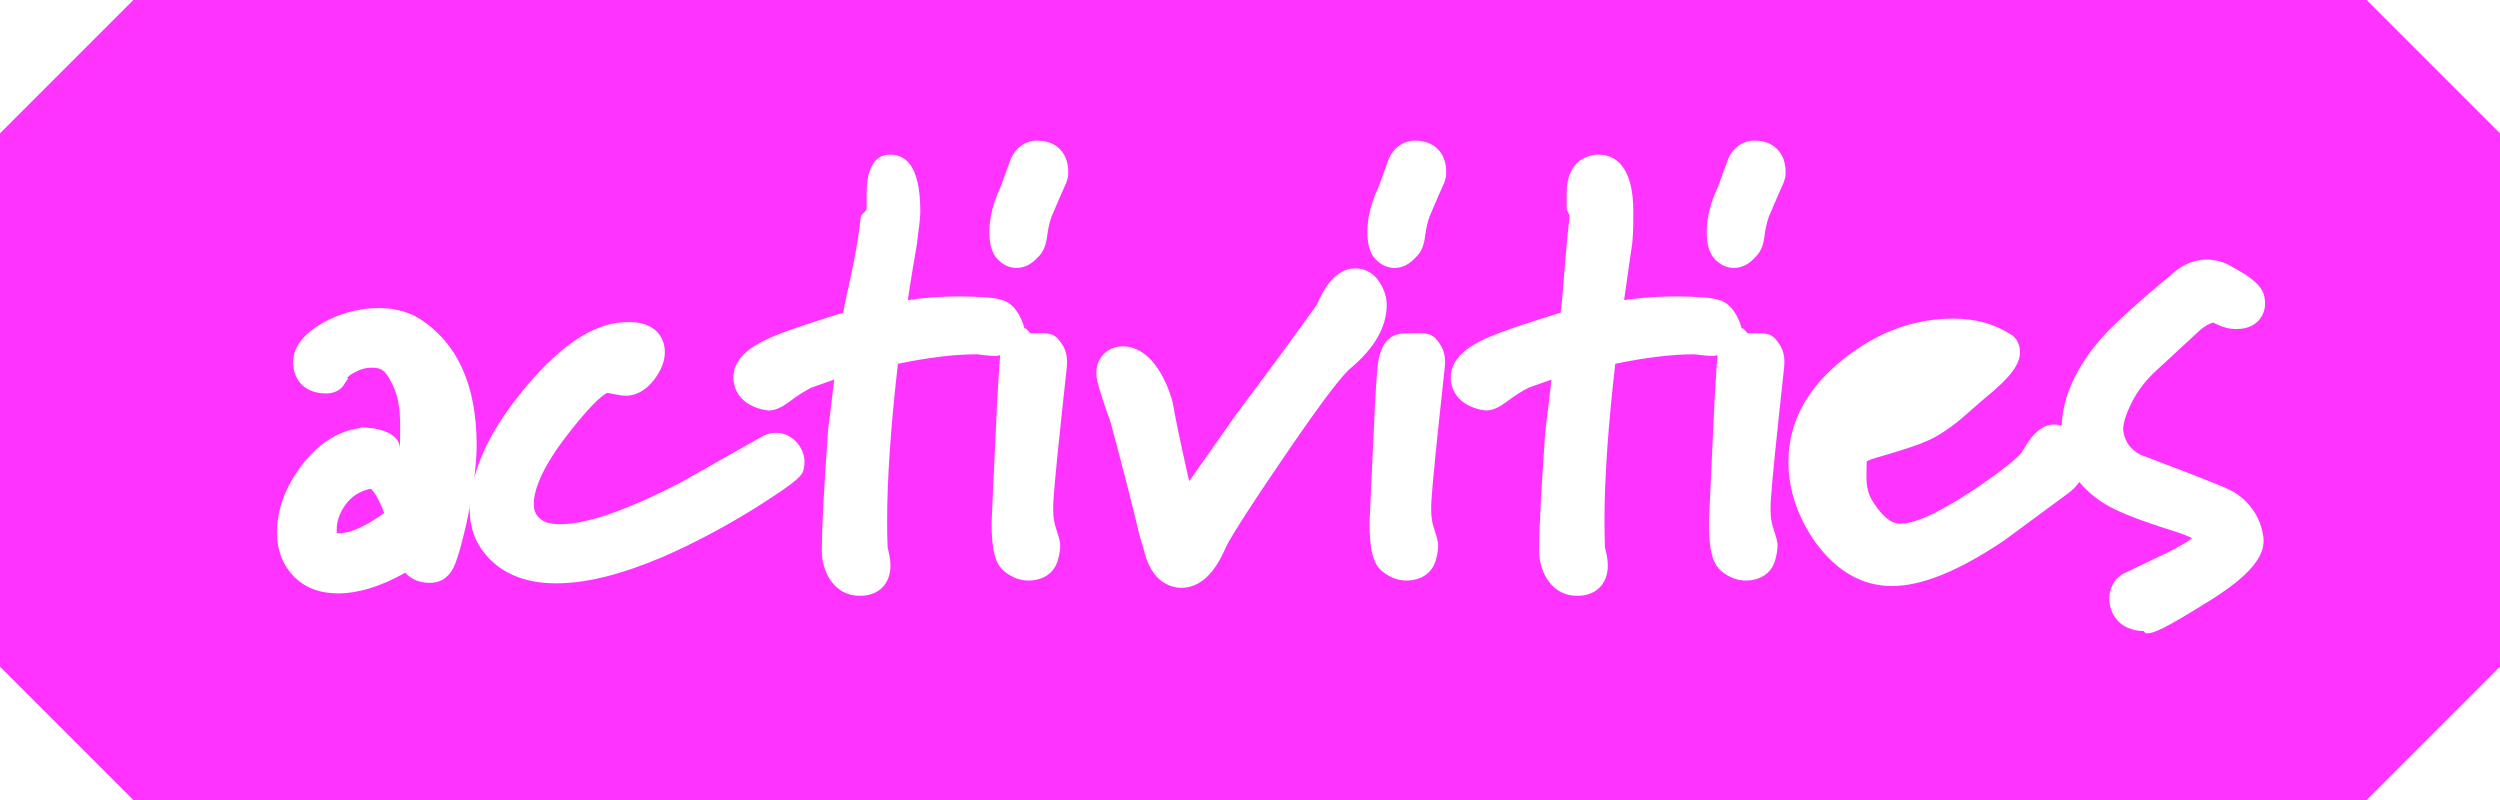 <?xml version="1.0" encoding="utf-8"?>
<!-- Generator: Adobe Illustrator 16.0.0, SVG Export Plug-In . SVG Version: 6.00 Build 0)  -->
<!DOCTYPE svg PUBLIC "-//W3C//DTD SVG 1.0//EN" "http://www.w3.org/TR/2001/REC-SVG-20010904/DTD/svg10.dtd">
<svg version="1.0" id="Layer_1" xmlns="http://www.w3.org/2000/svg" xmlns:xlink="http://www.w3.org/1999/xlink" x="0px" y="0px"
	 width="75px" height="24px" viewBox="0 0 75 24" enable-background="new 0 0 75 24" xml:space="preserve">
<g>
	<path fill="#66CC00" d="M-49.763-40.292c-0.04-0.035-0.115-0.081-0.243-0.119l-0.076,0.018c-0.208,0.05-0.407,0.151-0.608,0.31
		c-0.517,0.424-0.946,1.128-1.271,2.086c-0.049,0.141-0.074,0.306-0.074,0.495c0,0.326,0.062,0.621,0.185,0.875
		c0.168,0.321,0.332,0.321,0.402,0.321c0.249,0,0.57-0.149,0.929-0.431c0.379-0.284,0.633-0.557,0.764-0.82
		c0.288-0.577,0.433-1.084,0.433-1.508c0-0.277-0.057-0.541-0.175-0.805C-49.634-40.157-49.729-40.261-49.763-40.292z"/>
	<path fill="#66CC00" d="M-13-52h-67l-4,4v16l4,4h67l4-4v-16L-13-52z M-48.934-35.626c-0.869,0.793-1.779,1.193-2.71,1.193
		c-0.329,0-0.617-0.065-0.857-0.194c-0.395-0.197-0.749-0.577-1.038-1.122c-0.165-0.312-0.266-0.651-0.333-1.002
		c-0.008,0.202-0.015,0.401-0.027,0.619c-0.011,0.127-0.013,0.264-0.008,0.429c0.006,0.198,0.009,0.549,0.009,0.583
		c0,0.517-0.354,1.12-0.902,1.12c-0.001,0-0.001,0-0.002,0c-0.539,0-0.899-0.552-1.01-1.085c-0.044-0.208-0.047-0.619-0.008-1.038
		c0.033-0.396,0.048-0.945,0.048-1.523c0-2.17-0.25-2.566-0.278-2.601c-0.132,0.031-0.601,0.117-1.624,1.046
		c-0.756,0.672-1.252,1.249-1.479,1.733c-0.329,0.688-0.455,1.396-0.376,2.115c0.055,0.559-0.041,0.961-0.292,1.239
		c-0.14,0.154-0.397,0.337-0.827,0.337c-0.393,0-0.637-0.162-0.772-0.297c-0.196-0.197-0.298-0.458-0.298-0.758
		c0-0.225,0.081-0.505,0.262-0.91c-0.007,0,0.033-0.285,0.074-1.692c0.045-1.582,0.153-3.178,0.322-4.743l0.261-3.082
		c0.043-0.457,0.15-1.582,0.964-1.582c0.694,0.039,1.1,0.461,1.1,1.105c0,0.126-0.015,0.381-0.142,1.141
		c-0.11,0.638-0.187,1.175-0.23,1.613c-0.089,0.958-0.167,1.863-0.234,2.712c-0.004,0.046-0.008,0.091-0.011,0.137
		c1.558-1.646,2.896-2.299,4.043-1.949c0.932,0.325,1.389,1.535,1.45,3.77c0.055-0.241,0.13-0.478,0.233-0.707
		c0.938-2.137,1.988-3.224,3.206-3.318c0.534-0.045,1.108,0.149,1.655,0.573c0.683,0.513,1.105,1.273,1.247,2.256
		c0.027,0.223,0.039,0.433,0.039,0.643C-47.481-37.616-47.97-36.527-48.934-35.626z M-38.12-34.853
		c-0.351,0-0.646-0.176-0.811-0.482c-0.119-0.215-0.244-0.638-0.244-2.101c0.022-0.741,0.039-1.466,0.05-2.192
		c0.004-0.46-0.017-0.786-0.046-1.016c-0.064,0.097-0.138,0.211-0.223,0.348c-0.475,0.766-0.903,1.606-1.272,2.497
		c-0.27,0.659-0.551,1.558-0.835,2.629C-41.59-34.828-41.8-34-42.446-34h-0.058l-0.098-0.039c-0.5-0.13-0.82-0.468-0.914-0.937
		c-0.011-0.154-0.033-0.736-0.076-1.831c-0.062-1.698-0.125-2.7-0.178-3.287c-0.096,0.183-0.21,0.417-0.345,0.719
		c-0.529,1.172-0.883,2.321-1.054,3.418l0.006,0.7c0,0.33-0.039,0.795-0.375,1.027c-0.18,0.123-0.396,0.184-0.644,0.184
		l-0.101-0.003c-0.444-0.026-0.663-0.226-0.767-0.389c-0.122-0.19-0.172-0.476-0.172-0.988c0-0.404,0.088-1.535,0.271-3.458
		c0.031-0.334,0.036-0.543,0.015-0.944C-46.943-39.954-46.95-40-46.956-40H-47v-0.828c0-0.315,0.096-0.57,0.272-0.758
		c0.127-0.136,0.364-0.297,0.759-0.297c0.28,0,0.523,0.105,0.698,0.305c0.039,0.042,0.078,0.087,0.113,0.136
		c0.756-1.371,1.225-1.685,1.662-1.685c0.359,0,0.869,0.151,1.249,0.872c0.083,0.121,0.24,0.356,0.389,2.596
		c0.115-0.227,0.228-0.442,0.338-0.645c1.27-2.363,1.941-2.75,2.43-2.818l0.114-0.008c0.313,0,0.617,0.16,0.928,0.487
		c0.29,0.307,0.469,0.601,0.547,0.899c0.07,0.251,0.169,0.825,0.201,2.814c0.011,1.145,0.011,1.92,0,2.327
		c0,0,0.006,0.076,0.065,0.28c0.071,0.252,0.103,0.426,0.103,0.566C-37.133-35.34-37.392-34.853-38.12-34.853z M-28.88-37.177
		l-1.904,1.403c-1.37,0.917-2.461,1.357-3.354,1.357c-0.881,0-1.649-0.436-2.284-1.295c-0.546-0.774-0.82-1.589-0.82-2.431
		c0-1.188,0.562-2.23,1.67-3.098c1.003-0.795,2.103-1.199,3.266-1.199c0.666,0,1.244,0.157,1.718,0.467
		c0.167,0.083,0.293,0.293,0.293,0.536c0,0.375-0.287,0.756-1.023,1.359c-0.485,0.403-0.892,0.784-1.471,1.131
		c-0.701,0.427-1.21,0.697-2.21,0.802c0,0.008,0,0.017,0,0.025c0,0.397-0.012,0.78,0.24,1.17c0.42,0.66,0.739,0.66,0.866,0.66
		c0.357-0.013,0.964-0.2,2.201-1.02c1.176-0.79,1.403-1.063,1.449-1.128c0.218-0.387,0.521-0.827,0.969-0.827
		c0.173,0,0.343,0.054,0.513,0.16c0.407,0.298,0.484,0.64,0.484,0.877C-28.277-37.938-28.384-37.521-28.88-37.177z"/>
</g>
<g>
	<path fill="#66CC00" d="M71-52H4l-4,4v16l4,4h67l4-4v-16L71-52z M22.686-36.778c-0.937,0.583-1.874,1.08-2.789,1.48
		c-1.267,0.538-2.314,0.798-3.208,0.798c-0.966,0-1.698-0.314-2.176-0.934c-0.28-0.353-0.423-0.791-0.423-1.297
		c0-0.059,0.019-0.122,0.022-0.181c-0.051,0.27-0.092,0.536-0.165,0.812c-0.228,0.957-0.357,1.243-0.537,1.391
		c-0.103,0.1-0.269,0.195-0.526,0.195l-0.104-0.005c-0.311-0.028-0.501-0.17-0.607-0.284c-0.005-0.005-0.01-0.011-0.015-0.016
		c-0.73,0.413-1.409,0.621-2.021,0.621c-0.555,0-1.004-0.176-1.336-0.524c-0.326-0.341-0.491-0.78-0.491-1.303
		c0-0.679,0.243-1.348,0.721-1.988c0.494-0.662,1.085-1.046,1.756-1.145c0.101-0.014-0.036-0.02,0.055-0.02
		c0.417,0,1.157,0.135,1.157,0.641c0-0.025,0-0.05,0-0.076c0-0.685,0.064-1.333-0.262-1.926c-0.163-0.303-0.252-0.43-0.573-0.43
		c-0.228,0-0.383,0.058-0.595,0.178c-0.084,0.048-0.113,0.087-0.15,0.116l0.021,0.032l-0.153,0.231
		c-0.081,0.098-0.231,0.215-0.506,0.215c-0.563,0-0.939-0.323-0.983-0.844c-0.041-0.492,0.26-0.921,0.892-1.276
		c0.942-0.53,2.152-0.595,2.883-0.129c1.145,0.721,1.727,2,1.727,3.799c0,0.315-0.033,0.646-0.069,0.977
		c0.213-0.802,0.679-1.66,1.416-2.568c1.032-1.266,1.971-1.946,2.869-2.078c0.138-0.016,0.251-0.022,0.358-0.022
		c0.79,0,1.071,0.466,1.071,0.903c0,0.269-0.108,0.546-0.321,0.825c-0.306,0.398-0.631,0.482-0.851,0.482
		c-0.096,0-0.213-0.017-0.379-0.054c-0.128-0.029-0.173-0.03-0.175-0.03c-0.032,0.009-0.323,0.131-1.167,1.218
		c-0.858,1.097-1.038,1.754-1.038,2.112c0,0.231,0.081,0.381,0.271,0.502c0.114,0.07,0.292,0.107,0.522,0.107
		c0.799,0,2.027-0.428,3.65-1.271c0.791-0.45,1.603-0.91,2.421-1.37c0.408-0.204,0.819-0.086,1.071,0.242
		c0.162,0.211,0.221,0.462,0.167,0.706C24.086-37.747,24.006-37.615,22.686-36.778z M31.664-36.204
		c0.129,0.398,0.142,0.475,0.142,0.566c0,0.125-0.022,0.267-0.068,0.434c-0.104,0.387-0.435,0.62-0.886,0.62
		c-0.249,0-0.489-0.09-0.713-0.267c-0.282-0.224-0.391-0.637-0.391-1.476c0-0.018,0-0.073,0.168-3.652
		c0.046-0.816,0.077-1.262,0.089-1.344c0.001-0.008,0.004-0.014,0.005-0.022c-0.052,0.006-0.094,0.024-0.15,0.024
		c-0.081,0-0.203-0.009-0.365-0.029c-0.1-0.012-0.169-0.021-0.207-0.021c-0.642,0-1.432,0.095-2.35,0.284
		c-0.215,1.865-0.324,3.454-0.324,4.727c0,0.294,0.005,0.561,0.016,0.8l0.03,0.114c0.037,0.163,0.054,0.297,0.054,0.413
		c0,0.55-0.355,0.906-0.905,0.906l-0.101-0.004c-0.37-0.021-0.684-0.234-0.877-0.602c-0.134-0.268-0.19-0.55-0.174-0.848
		c-0.001-0.583,0.062-1.775,0.185-3.519c0.051-0.393,0.111-0.894,0.183-1.512c-0.195,0.066-0.42,0.145-0.674,0.237
		c-0.182,0.089-0.419,0.236-0.659,0.417c-0.254,0.191-0.445,0.273-0.637,0.273l-0.194-0.032c-0.772-0.196-0.86-0.736-0.86-0.959
		c0-0.699,0.788-1.08,1.381-1.305c0.361-0.144,1.006-0.359,1.916-0.639c0.08-0.55,0.374-1.518,0.528-2.888
		C25.836-45.578,26-45.652,26-45.754v-0.453c0-1.071,0.491-1.154,0.695-1.154c0.457,0,0.914,0.296,0.914,1.705
		c0,0.271-0.062,0.588-0.097,0.952c-0.056,0.357-0.162,0.921-0.278,1.706c0.716-0.099,1.404-0.13,2.075-0.096
		c0.471,0.017,0.64,0.057,0.749,0.093c0.352,0.082,0.597,0.517,0.674,0.85c0.072-0.021,0.139,0.15,0.197,0.15
		c0.002,0,0.005,0,0.007,0c0.362,0,0.627-0.054,0.826,0.193c0.136,0.171,0.287,0.374,0.242,0.817
		c-0.233,2.145-0.369,3.463-0.402,4.016C31.58-36.526,31.623-36.329,31.664-36.204z M31.994-46.531
		c-0.077,0.166-0.226,0.507-0.446,1.025c-0.056,0.153-0.103,0.354-0.132,0.575c-0.022,0.193-0.078,0.468-0.281,0.649
		c-0.191,0.213-0.406,0.32-0.639,0.32c-0.131,0-0.328-0.037-0.519-0.213c-0.264-0.229-0.295-0.607-0.295-0.872
		c0-0.421,0.112-0.872,0.334-1.34c0.013-0.033,0.11-0.299,0.284-0.779c0.136-0.384,0.444-0.616,0.823-0.616
		c0.364,0,0.579,0.152,0.695,0.28c0.18,0.197,0.254,0.468,0.223,0.805L31.994-46.531z M40.497-40.934
		c-0.201,0.174-0.718,0.787-2.007,2.687c-1.231,1.805-1.617,2.457-1.725,2.687c-0.335,0.787-0.784,1.195-1.326,1.195
		c-0.165,0-0.327-0.044-0.481-0.131c-0.25-0.135-0.448-0.398-0.579-0.776c-0.065-0.241-0.124-0.446-0.189-0.651
		c-0.244-1.028-0.534-2.16-0.879-3.43c-0.388-1.078-0.421-1.313-0.421-1.458c0-0.833,1.075-1.176,1.775-0.23
		c0.229,0.31,0.402,0.688,0.519,1.127c0.065,0.4,0.216,1.124,0.458,2.203c0.01,0.041,0.022,0.089,0.037,0.144
		c0.36-0.517,0.833-1.19,1.419-2.02c0.792-1.049,1.591-2.134,2.406-3.269c0.209-0.484,0.554-1.093,1.161-1.093
		c0.173,0,0.498,0.057,0.735,0.436c0.134,0.215,0.202,0.44,0.202,0.668C41.6-42.189,41.229-41.546,40.497-40.934z M43.003-36.204
		c0.129,0.398,0.142,0.475,0.142,0.566c0,0.125-0.022,0.267-0.068,0.434c-0.104,0.387-0.435,0.62-0.886,0.62
		c-0.249,0-0.489-0.09-0.713-0.267c-0.282-0.224-0.391-0.637-0.391-1.476c0-0.018,0-0.073,0.168-3.652
		c0.046-0.816,0.077-1.077,0.089-1.158C41.491-42.019,41.986-42,42.269-42c0.002,0,0.005,0,0.007,0c0.362,0,0.627-0.054,0.826,0.193
		c0.136,0.171,0.287,0.374,0.242,0.817c-0.233,2.145-0.369,3.463-0.402,4.016C42.919-36.526,42.963-36.329,43.003-36.204z
		 M43.333-46.531c-0.077,0.166-0.226,0.507-0.446,1.025c-0.056,0.153-0.103,0.354-0.132,0.575c-0.022,0.193-0.078,0.468-0.281,0.649
		c-0.191,0.213-0.406,0.32-0.639,0.32c-0.131,0-0.328-0.037-0.519-0.213c-0.264-0.229-0.295-0.607-0.295-0.872
		c0-0.421,0.112-0.872,0.334-1.34c0.013-0.033,0.11-0.299,0.284-0.779c0.136-0.384,0.444-0.616,0.823-0.616
		c0.364,0,0.579,0.152,0.695,0.28c0.18,0.197,0.254,0.468,0.223,0.805L43.333-46.531z M53.184-36.204
		c0.129,0.398,0.142,0.475,0.142,0.566c0,0.125-0.022,0.267-0.068,0.434c-0.104,0.387-0.435,0.62-0.886,0.62
		c-0.249,0-0.489-0.09-0.713-0.267c-0.282-0.224-0.391-0.637-0.391-1.476c0-0.018,0-0.073,0.168-3.652
		c0.046-0.816,0.077-1.262,0.089-1.344c0.001-0.008,0.004-0.014,0.005-0.022c-0.052,0.006-0.094,0.024-0.15,0.024
		c-0.081,0-0.203-0.009-0.365-0.029c-0.1-0.012-0.169-0.021-0.207-0.021c-0.642,0-1.432,0.095-2.35,0.284
		c-0.215,1.865-0.324,3.454-0.324,4.727c0,0.294,0.005,0.561,0.016,0.8l0.03,0.114c0.037,0.163,0.054,0.297,0.054,0.413
		c0,0.55-0.355,0.906-0.905,0.906l-0.101-0.004c-0.37-0.021-0.684-0.234-0.877-0.602c-0.134-0.268-0.19-0.55-0.174-0.848
		c-0.001-0.583,0.062-1.775,0.185-3.519c0.051-0.393,0.111-0.894,0.183-1.512c-0.195,0.066-0.42,0.145-0.674,0.237
		c-0.182,0.089-0.419,0.236-0.659,0.417c-0.254,0.191-0.445,0.273-0.637,0.273l-0.194-0.032c-0.772-0.196-0.86-0.736-0.86-0.959
		c0-0.699,0.788-1.08,1.381-1.305c0.361-0.144,1.006-0.359,1.916-0.639c0.08-0.55,0.113-1.518,0.268-2.888
		C47.096-45.578,47-45.652,47-45.754v-0.453c0-1.071,0.751-1.154,0.956-1.154c0.457,0,1.044,0.296,1.044,1.705
		c0,0.271,0.003,0.588-0.032,0.952c-0.056,0.357-0.13,0.921-0.245,1.706c0.717-0.099,1.42-0.13,2.091-0.096
		c0.471,0.017,0.649,0.057,0.757,0.093c0.352,0.082,0.6,0.517,0.677,0.85C52.32-42.171,52.391-42,52.45-42c0.002,0,0.005,0,0.007,0
		c0.362,0,0.627-0.054,0.826,0.193c0.136,0.171,0.287,0.374,0.242,0.817c-0.233,2.145-0.369,3.463-0.402,4.016
		C53.1-36.526,53.144-36.329,53.184-36.204z M53.514-46.531c-0.077,0.166-0.226,0.507-0.446,1.025
		c-0.056,0.153-0.103,0.354-0.132,0.575c-0.022,0.193-0.078,0.468-0.281,0.649c-0.191,0.213-0.406,0.32-0.639,0.32
		c-0.131,0-0.328-0.037-0.519-0.213c-0.264-0.229-0.295-0.607-0.295-0.872c0-0.421,0.112-0.872,0.334-1.34
		c0.013-0.033,0.11-0.299,0.284-0.779c0.136-0.384,0.444-0.616,0.823-0.616c0.364,0,0.579,0.152,0.695,0.28
		c0.18,0.197,0.254,0.468,0.223,0.805L53.514-46.531z M63.702-39.047c0.052,0.307,0.212,0.525,0.504,0.686l1.382,0.526
		c1.071,0.413,1.316,0.529,1.422,0.592c0.511,0.316,0.818,0.79,0.894,1.373c0.062,0.554-0.415,1.148-1.644,1.91
		C64.925-33.129,64.62-33,64.404-33h-0.036l-0.055-0.067c-0.747-0.018-1.034-0.533-1.034-0.979c0-0.21,0.077-0.425,0.222-0.594
		l0.164-0.133l1.345-0.642c0.392-0.196,0.622-0.342,0.756-0.44c-0.115-0.056-0.292-0.129-0.559-0.214
		c-0.975-0.306-1.624-0.557-1.984-0.769c-0.352-0.199-0.624-0.438-0.844-0.701c-0.089,0.123-0.199,0.246-0.364,0.36l-1.904,1.403
		c-1.37,0.917-2.461,1.357-3.354,1.357c-0.881,0-1.649-0.436-2.284-1.295c-0.546-0.774-0.82-1.589-0.82-2.431
		c0-1.188,0.562-2.23,1.67-3.098c1.003-0.795,2.103-1.199,3.266-1.199c0.666,0,1.244,0.157,1.718,0.467
		c0.167,0.083,0.293,0.293,0.293,0.536c0,0.375-0.287,0.756-1.023,1.359c-0.485,0.403-0.84,0.784-1.419,1.131
		C57.457-38.519,56-38.249,56-38.144c0,0.008,0,0.017,0,0.025c0,0.397-0.064,0.78,0.188,1.17c0.42,0.66,0.713,0.66,0.84,0.66
		c0.356-0.013,0.95-0.2,2.187-1.02c1.176-0.79,1.397-1.063,1.443-1.128c0.218-0.387,0.518-0.827,0.966-0.827
		c0.077,0,0.148,0.015,0.225,0.036c0.033-0.85,0.413-1.729,1.187-2.619c0.383-0.431,1.098-1.08,2.189-1.988
		c0.48-0.4,1.044-0.486,1.596-0.241c0.205,0.114,0.371,0.211,0.542,0.313c0.286,0.195,0.532,0.4,0.574,0.695
		c0.058,0.315-0.053,0.533-0.156,0.657c-0.107,0.129-0.315,0.283-0.691,0.283c-0.202,0-0.407-0.052-0.61-0.153
		c-0.032-0.016-0.06-0.03-0.083-0.041c-0.105,0.022-0.239,0.094-0.383,0.214l-1.307,1.208c-0.346,0.307-0.616,0.67-0.809,1.086
		C63.69-39.365,63.686-39.141,63.702-39.047z"/>
	<path fill="#66CC00" d="M10.1-36.092c0,0.034,0.001,0.062,0.003,0.083c0.215,0.032,0.664-0.055,1.424-0.6
		c-0.199-0.523-0.351-0.687-0.403-0.73c-0.337,0.07-0.592,0.236-0.777,0.505C10.18-36.598,10.1-36.357,10.1-36.092z"/>
</g>
<path fill="#66CC00" d="M155-52H88l-4,4v16l4,4h59.079c0.038-0.283,0.136-0.467,0.255-0.582c0.063-0.342,0.219-1.46,0.585-5.074
	c0.176-1.675,0.298-3.201,0.365-4.557c-2.058,2.385-2.821,2.738-3.337,2.738c-0.469-0.015-0.947-0.303-0.947-1.592
	c0-0.014,0-0.031,0-0.052c0,0.1-0.368,0.209-0.575,0.34c-0.938,0.583-1.899,1.08-2.813,1.48c-1.249,0.53-2.338,0.798-3.221,0.798
	c-0.967,0-1.705-0.314-2.183-0.934c-0.262-0.33-0.396-0.741-0.412-1.207c0.007,0.711,0.019,0.988,0.027,1.089
	c0.209,0.441,0.302,0.743,0.302,0.972c0,0.559-0.349,0.92-0.888,0.92c-0.306,0-0.59-0.117-0.846-0.346
	c-0.268-0.239-0.41-0.554-0.41-0.91c0-0.067,0.01-0.011,0.035-0.137c0.008-0.042,0.015,0.053,0.016,0.053h0.007
	c-0.027-1-0.052-0.646-0.089-1.117c-0.068-0.669-0.098-1.466-0.086-2.208c0.018-0.688,0.017-1.225,0.008-1.584
	c-0.058,0.103-0.122,0.2-0.192,0.333c-0.502,0.944-0.957,1.941-1.352,2.983c-0.151,0.401-0.299,0.861-0.438,1.376
	c-0.115,0.431-0.239,0.659-0.426,0.793c-0.274,0.136-0.447,0.177-0.611,0.177c-0.228,0-0.97-0.091-0.97-1.256
	c0-0.125,0.017-0.532,0.051-1.218c0.015-0.243,0.017-0.47,0.027-0.708c-0.077,0.086-0.168,0.172-0.285,0.253l-1.903,1.403
	c-1.369,0.917-2.46,1.357-3.354,1.357c-0.881,0-1.649-0.436-2.284-1.294c-0.546-0.775-0.819-1.589-0.819-2.431
	c0-0.992,0.414-1.875,1.188-2.646l-0.12,0.015c-0.136,0-0.286-0.028-0.458-0.086c-0.166-0.055-0.227-0.058-0.229-0.058
	c-0.051,0-0.108,0.02-0.175,0.061c-0.994,0.561-2.129,1.812-3.389,3.729c-0.201,0.302-0.329,0.729-0.382,1.27
	c-0.098,0.99-0.153,1.146-0.267,1.289c-0.197,0.241-0.467,0.372-0.761,0.372c-0.32,0-0.604-0.126-0.822-0.365
	c-0.173-0.171-0.266-0.441-0.266-0.807c0-0.114,0.012-0.341,0.105-1.087c0.087-0.604,0.142-1.136,0.165-1.592
	c0.021-0.406,0.032-0.778,0.032-1.118c0-0.502-0.022-0.94-0.066-1.312l-0.516-0.327c-0.092-0.014-0.178-0.018-0.285-0.054
	c-0.167-0.056-0.227-0.058-0.229-0.058c-0.05,0-0.109,0.02-0.173,0.06c-0.994,0.561-2.129,1.812-3.389,3.729
	c-0.201,0.302-0.329,0.728-0.382,1.27c-0.103,1.037-0.165,1.159-0.265,1.286c-0.203,0.248-0.464,0.375-0.762,0.375
	c-0.321,0-0.605-0.126-0.823-0.365c-0.173-0.171-0.265-0.441-0.265-0.807c0-0.106,0.011-0.334,0.104-1.086
	c0.088-0.609,0.143-1.141,0.165-1.592c0.022-0.407,0.033-0.78,0.033-1.119c0-0.536-0.025-1-0.075-1.387l-0.807,1.304
	c-0.097,0.424-0.206,0.871-0.336,1.355c-0.678,2.419-1.196,2.947-1.613,3.144c-0.238,0.12-0.488,0.183-0.734,0.183
	c-0.963,0-1.638-0.828-2.055-2.545c-0.148,0.098-0.313,0.205-0.517,0.334c-0.937,0.583-1.874,1.08-2.789,1.48
	c-1.267,0.538-2.314,0.798-3.208,0.798c-0.966,0-1.698-0.314-2.176-0.934c-0.28-0.353-0.423-0.791-0.423-1.297
	c0-1.054,0.524-2.234,1.557-3.507c1.032-1.266,1.971-1.946,2.869-2.078c0.138-0.016,0.251-0.022,0.358-0.022
	c0.79,0,1.071,0.466,1.071,0.903c0,0.269-0.108,0.546-0.321,0.825c-0.306,0.398-0.631,0.482-0.851,0.482
	c-0.096,0-0.213-0.017-0.379-0.054c-0.128-0.029-0.173-0.03-0.175-0.03c-0.032,0.009-0.323,0.131-1.167,1.218
	c-0.858,1.097-1.038,1.754-1.038,2.112c0,0.231,0.081,0.381,0.271,0.502c0.114,0.07,0.292,0.107,0.522,0.107
	c0.799,0,2.027-0.428,3.65-1.271c0.791-0.45,1.603-0.91,2.421-1.37c0.005-0.002,0.011-0.002,0.016-0.005
	c-0.092-0.795-0.156-1.695-0.187-2.719c-0.018-0.352,0.059-0.625,0.233-0.824c0.164-0.185,0.383-0.286,0.618-0.286l0.158,0.015
	c0.593,0.114,0.933,0.542,0.914,1.146c-0.054,1.397,0.044,2.654,0.291,3.737c0.125,0.579,0.243,0.899,0.328,1.073
	c0.297-0.57,0.554-1.384,0.761-2.421c0.15-0.793,0.232-1.416,0.242-1.846c0.021-0.807,0.523-1.094,0.988-1.094
	c0.322,0.013,0.917,0.144,1.018,1.123l0.006,0.061l-0.001,0.009l0.309-1.237c0.026-0.042,0.054-0.083,0.083-0.12l1.013-0.381
	c0.174,0.041,0.34,0.132,0.497,0.274c0.325,0.307,0.472,0.904,0.5,2.004c0.004,0.172,0.008,0.382,0.011,0.63
	c0.516-0.605,0.986-1.106,1.401-1.49c0.749-0.703,0.956-0.874,1.053-0.944c0.824-0.57,1.642-0.687,2.536-0.389l0.001,0l0.848-0.088
	c0.177,0.04,0.346,0.132,0.504,0.276c0.325,0.306,0.473,0.903,0.5,2.004c0.004,0.172,0.008,0.383,0.011,0.631
	c0.514-0.603,0.984-1.104,1.4-1.49c0.752-0.705,0.959-0.875,1.056-0.945c0.823-0.57,1.646-0.685,2.534-0.388
	c0.181,0.065,0.577,0.275,0.577,0.911c0,0.078-0.02,0.148-0.037,0.22c0.911-0.633,1.894-0.972,2.93-0.972
	c0.666,0,1.244,0.157,1.719,0.467c0.168,0.085,0.294,0.295,0.294,0.536c0,0.375-0.287,0.756-1.024,1.359
	c-0.481,0.401-1.167,0.782-1.749,1.131c-0.701,0.428-1.488,0.697-2.488,0.802c0,0.008,0,0.017,0,0.025
	c0,0.397,0.266,0.78,0.518,1.169c0.422,0.661,0.879,0.661,1.006,0.661c0.357-0.013,1.034-0.2,2.271-1.02
	c1.176-0.79,1.438-1.063,1.484-1.128c0.218-0.387,0.538-0.827,0.986-0.827c0.173,0,0.351,0.054,0.521,0.16
	c0.094,0.069,0.17,0.14,0.231,0.211c0.025-1.109,0.099-2.129,0.223-3.031c0.104-0.607,0.514-0.818,0.864-0.818
	c0.383,0,0.708,0.162,0.938,0.467c0.111,0.143,0.168,0.336,0.168,0.587c0,0.097-0.025,0.376-0.08,0.84
	c-0.007,0.06-0.013,0.119-0.02,0.178c1.095-1.866,1.737-2.166,2.229-2.166l0.195,0.021c0.934,0.188,1.096,1.415,1.149,1.818
	c0.081,0.583,0.115,1.641,0.104,3.227c0,0.373,0.001,0.679,0.003,0.939c0.031-1.03,0.543-2.174,1.544-3.408
	c1.034-1.267,1.973-1.946,2.869-2.078c0.138-0.016,0.252-0.022,0.359-0.022c0.79,0,1.071,0.466,1.071,0.903
	c0,0.268-0.108,0.545-0.321,0.825c-0.305,0.398-0.631,0.482-0.852,0.482c-0.096,0-0.213-0.017-0.379-0.054
	c-0.128-0.029-0.173-0.03-0.175-0.03c-0.032,0.009-0.325,0.131-1.167,1.218c-0.858,1.097-1.038,1.754-1.038,2.112
	c0,0.231,0.081,0.381,0.271,0.502c0.114,0.069,0.292,0.107,0.522,0.107c0.799,0,2.027-0.428,3.65-1.271
	c0.789-0.45,1.603-0.91,2.421-1.37c0.183-0.092,0.363-0.11,0.532-0.083c0.063-0.49,0.147-1.105,0.259-1.887
	c0.093-0.679,0.145-1.049,0.157-1.107c0.145-0.601,0.467-0.802,0.713-0.868l0.197-0.029c0.188,0,0.382,0.071,0.594,0.217
	c0.361,0.25,0.457,0.54,0.475,0.738c0.002,0.121,0.002,0.208-0.344,1.955c-0.147,0.764-0.23,1.282-0.276,1.632
	c0.119-0.117,0.267-0.267,0.445-0.458c0.254-0.276,0.894-1.011,1.919-2.202l-0.001,0c-0.007,0,0.074-0.149,0.208-0.398
	c0.259-0.469,0.583-0.566,0.81-0.566c0.109,0,0.225,0.02,0.342,0.059c0.663,0.249,0.746,1.138,0.746,1.886
	c0,0.214-0.013,0.415-0.038,0.604c-0.155,1.574-0.418,4.101-0.788,7.564c-0.079,0.712-0.18,1.506-0.304,2.385
	c-0.09,0.625-0.117,0.878-0.126,0.98c0.099,0.153,0.158,0.319,0.197,0.49H155l4-4v-16L155-52z"/>
<g>
	<path fill="#66CC00" d="M212.576-39.071c0.05-0.231-0.131-0.57-0.508-0.955c-0.272-0.279-0.539-0.474-0.797-0.585
		c-0.083,0.437-0.188,1.025-0.318,1.766c-0.073,0.449-0.166,1.128-0.279,2.061c0.147-0.1,0.287-0.201,0.417-0.304
		C211.935-37.752,212.435-38.419,212.576-39.071z"/>
	<path fill="#66CC00" d="M204.506-36.834c-0.169,0.237-0.249,0.477-0.249,0.742c0,0.034,0.001,0.062,0.003,0.083
		c0.024,0.004,0.048,0.005,0.068,0.005c0.242,0,0.667-0.111,1.356-0.604c-0.199-0.524-0.351-0.687-0.402-0.73
		C204.944-37.269,204.69-37.103,204.506-36.834z"/>
	<path fill="#66CC00" d="M239-52h-67l-4,4v16l4,4h36.501c-0.032-0.118-0.053-0.244-0.053-0.381c0-0.164,0.033-0.319,0.1-0.461
		c-0.002-0.095-0.013-0.286-0.028-0.596l-0.02-0.372c-0.034-0.643-0.052-1.271-0.052-1.885c0-0.489,0.012-0.985,0.035-1.486
		c0.067-1.543,0.164-2.912,0.287-4.066c0.034-0.249,0.182-1.369,0.444-3.375c-0.284-0.219-0.421-0.539-0.376-0.905
		c0.09-0.414,0.368-0.702,0.836-0.903c0.322-0.14,0.602-0.209,0.853-0.209c0.804,0.013,1.606,0.311,2.396,0.886
		c0.728,0.549,1.199,1.204,1.424,1.95c0.155-0.669,0.513-1.352,1.111-2.042c0.385-0.432,1.1-1.08,2.192-1.988
		c0.48-0.4,1.044-0.486,1.597-0.241c0.205,0.114,0.371,0.211,0.542,0.313c0.285,0.195,0.53,0.4,0.573,0.692
		c0.058,0.32-0.053,0.538-0.156,0.661c-0.108,0.128-0.315,0.282-0.691,0.282c-0.202,0-0.407-0.052-0.61-0.154
		c-0.031-0.016-0.059-0.029-0.082-0.04c-0.105,0.023-0.238,0.094-0.382,0.213l-1.309,1.209c-0.345,0.306-0.615,0.67-0.81,1.087
		c-0.206,0.448-0.211,0.671-0.195,0.765c0.053,0.307,0.214,0.525,0.505,0.686l1.383,0.526c1.072,0.414,1.317,0.529,1.423,0.593
		c0.511,0.315,0.818,0.79,0.893,1.372c0.062,0.553-0.414,1.147-1.644,1.91c-1.334,0.83-1.648,0.96-1.856,0.96h-0.036l-0.055-0.067
		c-0.747-0.018-1.034-0.533-1.034-0.979c0-0.209,0.077-0.424,0.223-0.594l0.164-0.133l1.345-0.642
		c0.392-0.196,0.622-0.342,0.756-0.44c-0.115-0.056-0.292-0.129-0.559-0.214c-0.975-0.305-1.624-0.557-1.983-0.769
		c-0.681-0.384-1.104-0.897-1.287-1.516c-0.133,0.378-0.363,0.787-0.722,1.242c-0.416,0.555-0.959,1.128-1.608,1.696
		c-0.857,0.752-1.072,0.84-1.249,0.872c-0.066,0.019-0.217,0.029-0.339,0.008c-0.039,0.585-0.086,1.495-0.14,2.904
		c-0.043,2.456,0.014,2.907,0.032,2.986c0.062,0.132,0.102,0.308,0.102,0.479c0,0.059-0.023,0.108-0.032,0.164H239l4-4v-16L239-52z
		 M201.321-34.853c-0.351,0-0.646-0.176-0.81-0.482c-0.119-0.215-0.245-0.638-0.245-2.101c0.022-0.741,0.039-1.466,0.051-2.192
		c0.004-0.461-0.017-0.787-0.047-1.016c-0.063,0.097-0.138,0.211-0.223,0.348c-0.478,0.771-0.905,1.612-1.271,2.497
		c-0.271,0.661-0.553,1.559-0.836,2.629c-0.089,0.342-0.299,1.17-0.945,1.17h-0.058l-0.098-0.039
		c-0.501-0.13-0.821-0.468-0.914-0.937c-0.011-0.153-0.033-0.735-0.077-1.83c-0.061-1.7-0.125-2.701-0.179-3.285
		c-0.095,0.182-0.209,0.416-0.343,0.717c-0.529,1.172-0.884,2.321-1.055,3.418l0.006,0.7c0,0.33-0.039,0.796-0.377,1.028
		c-0.178,0.122-0.394,0.183-0.642,0.183l-0.101-0.003c-0.447-0.026-0.665-0.228-0.77-0.393c-0.121-0.186-0.17-0.463-0.17-0.984
		c0-0.398,0.089-1.529,0.271-3.457c0.031-0.33,0.037-0.539,0.016-0.944c-0.008-0.128-0.015-0.174-0.021-0.174H192v-0.828
		c0-0.315,0.316-0.57,0.492-0.758c0.127-0.136,0.475-0.297,0.869-0.297c0.281,0,0.58,0.106,0.754,0.306
		c0.04,0.042,0.105,0.086,0.141,0.135c0.756-1.371,1.237-1.685,1.675-1.685c0.359,0,0.876,0.151,1.257,0.872
		c0.083,0.122,0.242,0.356,0.392,2.597c0.115-0.228,0.229-0.443,0.341-0.646c1.269-2.362,1.94-2.75,2.43-2.818l0.114-0.008
		c0.314,0,0.617,0.16,0.929,0.488c0.291,0.308,0.47,0.602,0.547,0.9c0.07,0.25,0.17,0.823,0.201,2.812
		c0.011,1.145,0.011,1.919,0,2.327c0.001,0,0.006,0.077,0.064,0.279c0.071,0.253,0.104,0.427,0.104,0.567
		C202.309-35.34,202.05-34.853,201.321-34.853z M208.104-36.1c-0.225,0.944-0.358,1.24-0.533,1.388
		c-0.103,0.1-0.27,0.198-0.53,0.198l-0.104-0.005c-0.311-0.028-0.501-0.17-0.607-0.284c-0.005-0.005-0.01-0.011-0.015-0.016
		c-0.73,0.413-1.408,0.621-2.021,0.621c-0.555,0-1.004-0.176-1.336-0.524c-0.326-0.34-0.491-0.779-0.491-1.303
		c0-0.679,0.242-1.347,0.721-1.988c0.495-0.662,1.087-1.047,1.757-1.145c0.101-0.014,0.387-0.02,0.477-0.02
		c0.416,0,0.578,0.135,1.578,0.641c0-0.025,0-0.05,0-0.076c0-0.685-0.357-1.333-0.684-1.926c-0.163-0.303-0.463-0.43-0.783-0.43
		c-0.228,0-0.489,0.058-0.701,0.178c-0.082,0.047-0.162,0.085-0.199,0.114l-0.007,0.027l-0.165,0.234
		c-0.081,0.1-0.239,0.219-0.516,0.219c-0.562,0-0.941-0.323-0.986-0.843c-0.041-0.494,0.26-0.922,0.891-1.277
		c0.94-0.529,2.148-0.594,2.881-0.129c1.145,0.721,1.727,1.999,1.727,3.799C208.457-37.846,208.339-36.989,208.104-36.1z"/>
</g>
<g>
	<path fill="#66CC00" d="M291.041-40.292c-0.04-0.035-0.115-0.081-0.244-0.12l-0.075,0.019c-0.208,0.05-0.407,0.151-0.608,0.31
		c-0.516,0.423-0.946,1.127-1.271,2.086c-0.049,0.141-0.073,0.306-0.073,0.495c0,0.326,0.062,0.621,0.185,0.875
		c0.169,0.321,0.332,0.321,0.402,0.321c0.248,0,0.57-0.149,0.93-0.431c0.379-0.283,0.632-0.557,0.764-0.82
		c0.287-0.578,0.433-1.085,0.433-1.508c0-0.278-0.058-0.541-0.175-0.804C291.17-40.156,291.075-40.261,291.041-40.292z"/>
	<path fill="#66CC00" d="M283.092-40.395c-0.072,0.414-0.158,1.037-0.256,1.858c-0.008,0.235-0.013,0.502-0.013,0.765
		c0,0.454,0.016,0.874,0.045,1.256c2.272-1.729,2.634-2.625,2.634-3.02c0-0.24-0.258-0.448-0.767-0.618
		C284.222-40.328,283.652-40.417,283.092-40.395z"/>
	<path fill="#66CC00" d="M276.536-36.834c-0.169,0.237-0.249,0.477-0.249,0.742c0,0.034,0.001,0.062,0.003,0.083
		c0.024,0.004,0.048,0.005,0.068,0.005c0.242,0,0.667-0.111,1.356-0.604c-0.199-0.524-0.351-0.687-0.402-0.73
		C276.975-37.269,276.721-37.103,276.536-36.834z"/>
	<path fill="#66CC00" d="M323-52h-67l-4,4v16l4,4h67l4-4v-16L323-52z M280.135-36.1c-0.225,0.944-0.358,1.24-0.533,1.388
		c-0.103,0.101-0.27,0.198-0.53,0.198l-0.104-0.005c-0.311-0.028-0.502-0.17-0.607-0.284c-0.005-0.005-0.01-0.011-0.015-0.016
		c-0.73,0.413-1.408,0.621-2.021,0.621c-0.555,0-1.004-0.176-1.336-0.524c-0.326-0.34-0.491-0.779-0.491-1.303
		c0-0.678,0.242-1.347,0.721-1.988c0.495-0.662,1.087-1.047,1.757-1.145c0.101-0.014,0.371-0.02,0.462-0.02
		c0.416,0,0.562,0.135,1.562,0.641c0-0.025,0-0.05,0-0.076c0-0.685-0.342-1.333-0.668-1.926c-0.164-0.303-0.456-0.43-0.776-0.43
		c-0.228,0-0.485,0.058-0.697,0.178c-0.082,0.047-0.159,0.085-0.197,0.114l-0.006,0.027l-0.164,0.234
		c-0.081,0.1-0.239,0.219-0.516,0.219c-0.562,0-0.942-0.323-0.987-0.843c-0.04-0.494,0.261-0.922,0.892-1.277
		c0.94-0.529,2.148-0.594,2.881-0.129c1.145,0.721,1.727,1.999,1.727,3.799C280.487-37.846,280.369-36.989,280.135-36.1z
		 M291.87-35.626c-0.869,0.793-1.779,1.193-2.71,1.193c-0.329,0-0.617-0.065-0.858-0.194c-0.395-0.197-0.748-0.577-1.036-1.123
		c-0.278-0.523-0.42-1.108-0.42-1.737c0-0.206,0.031-0.407,0.064-0.608c-0.318,0.499-0.773,1.045-1.378,1.65
		c-0.705,0.625-1.381,1.229-2.053,1.833l-0.208,0.272c-0.147,0.177-0.352,0.268-0.586,0.268l-0.177-0.015
		c-0.475-0.082-0.789-0.366-0.878-0.778c-0.344-0.098-0.509-0.293-0.596-0.465c-0.074-0.183-0.159-0.397-0.034-2.621
		c0.058-1.13,0.117-1.972,0.178-2.507c-0.07-0.108-0.139-0.245-0.209-0.418l-0.034-0.134c-0.029-0.268,0.053-0.634,0.564-0.935
		c0.337-1.299,0.508-2.37,0.508-3.186c-0.004-0.044-0.026-0.132-0.06-0.257c-0.062-0.241-0.092-0.42-0.092-0.566
		c0-0.514,0.338-0.875,0.861-0.918c0.36,0.012,0.691,0.198,0.926,0.596c0.195,0.375,0.288,0.787,0.288,1.246
		c0,0.435-0.061,0.929-0.18,1.469c-0.126,0.529-0.226,0.957-0.298,1.285c2.006,0.095,3.079,0.782,3.647,2.048
		C287.188-40.04,287-39.835,287-39.62c0,0.001,0,0.002,0,0.003c1-1.737,2.055-2.634,3.15-2.719c0.555-0.042,1.224,0.15,1.771,0.573
		c0.682,0.513,1.161,1.273,1.305,2.255c0.026,0.224,0.067,0.434,0.067,0.644C293.294-37.616,292.834-36.527,291.87-35.626z
		 M306.821-41.579c-0.163,0.171-0.396,0.258-0.693,0.258c-0.081,0-0.203-0.009-0.365-0.029c-0.1-0.012-0.17-0.021-0.207-0.021
		c-0.642,0-1.431,0.095-2.35,0.284c-0.215,1.866-0.324,3.455-0.324,4.727c0,0.294,0.006,0.562,0.017,0.801l0.029,0.111
		c0.037,0.161,0.055,0.296,0.055,0.415c0,0.55-0.355,0.906-0.906,0.906l-0.101-0.004c-0.369-0.021-0.684-0.234-0.876-0.603
		c-0.133-0.264-0.19-0.545-0.175-0.845c-0.001-0.582,0.062-1.775,0.186-3.521c0.05-0.392,0.111-0.893,0.184-1.512
		c-0.184,0.062-0.405,0.14-0.675,0.237c-0.183,0.09-0.42,0.237-0.659,0.417c-0.255,0.191-0.445,0.273-0.637,0.273l-0.194-0.032
		c-0.155-0.04-0.276-0.095-0.381-0.157c-0.119,0.594-0.274,1.25-0.471,1.981c-0.678,2.418-1.194,2.946-1.611,3.144
		c-0.239,0.12-0.49,0.183-0.736,0.183c-1.592,0-2.401-2.247-2.549-7.07c-0.019-0.352,0.058-0.625,0.232-0.824
		c0.164-0.185,0.383-0.286,0.619-0.286l0.157,0.014c0.593,0.115,0.933,0.542,0.915,1.146c-0.055,1.398,0.042,2.655,0.289,3.738
		c0.126,0.58,0.244,0.9,0.328,1.074c0.298-0.569,0.554-1.384,0.761-2.421c0.15-0.793,0.232-1.416,0.242-1.846
		c0.022-0.808,0.525-1.095,0.988-1.095c0.25,0.01,0.662,0.097,0.882,0.591c0.262-0.189,0.579-0.33,0.855-0.436
		c0.362-0.145,0.992-0.355,1.915-0.639c0.08-0.554,0.24-1.522,0.395-2.888c0.01-0.073,0.04-0.145,0.04-0.241v-0.457
		c0-1.071,0.625-1.154,0.83-1.154c0.457,0,0.98,0.296,0.98,1.705c0,0.271-0.028,0.588-0.063,0.953
		c-0.057,0.357-0.146,0.92-0.263,1.705c0.717-0.099,1.41-0.13,2.085-0.096c0.469,0.017,0.643,0.056,0.751,0.092
		c0.404,0.095,0.686,0.403,0.711,0.813C307.046-41.88,306.925-41.688,306.821-41.579z"/>
</g>
<g>
	<path fill="#3FA9F5" d="M-49.763-14.292c-0.04-0.035-0.115-0.081-0.243-0.119l-0.076,0.018c-0.208,0.05-0.407,0.151-0.608,0.31
		c-0.517,0.424-0.946,1.128-1.271,2.086c-0.049,0.141-0.074,0.306-0.074,0.495c0,0.326,0.062,0.621,0.185,0.875
		c0.168,0.321,0.332,0.321,0.402,0.321c0.249,0,0.57-0.149,0.929-0.431c0.379-0.284,0.633-0.557,0.764-0.82
		c0.288-0.577,0.433-1.084,0.433-1.508c0-0.277-0.057-0.541-0.175-0.805C-49.634-14.157-49.729-14.261-49.763-14.292z"/>
	<path fill="#3FA9F5" d="M-13-26h-67l-4,4v16l4,4h67l4-4v-16L-13-26z M-48.934-9.626c-0.869,0.793-1.779,1.193-2.71,1.193
		c-0.329,0-0.617-0.065-0.857-0.194c-0.395-0.197-0.749-0.577-1.038-1.122c-0.165-0.312-0.266-0.651-0.333-1.002
		c-0.008,0.202-0.015,0.401-0.027,0.619c-0.011,0.127-0.013,0.264-0.008,0.429c0.006,0.198,0.009,0.549,0.009,0.583
		c0,0.517-0.354,1.12-0.902,1.12c-0.001,0-0.001,0-0.002,0c-0.539,0-0.899-0.552-1.01-1.085c-0.044-0.208-0.047-0.619-0.008-1.038
		c0.033-0.396,0.048-0.945,0.048-1.523c0-2.17-0.25-2.566-0.278-2.601c-0.132,0.031-0.601,0.117-1.624,1.046
		c-0.756,0.672-1.252,1.249-1.479,1.733c-0.329,0.688-0.455,1.396-0.376,2.115c0.055,0.559-0.041,0.961-0.292,1.239
		c-0.14,0.154-0.397,0.337-0.827,0.337c-0.393,0-0.637-0.162-0.772-0.297c-0.196-0.197-0.298-0.458-0.298-0.758
		c0-0.225,0.081-0.505,0.262-0.91c-0.007,0,0.033-0.285,0.074-1.692c0.045-1.582,0.153-3.178,0.322-4.743l0.261-3.082
		c0.043-0.457,0.15-1.582,0.964-1.582c0.694,0.039,1.1,0.461,1.1,1.105c0,0.126-0.015,0.381-0.142,1.141
		c-0.11,0.638-0.187,1.175-0.23,1.613c-0.089,0.958-0.167,1.863-0.234,2.712c-0.004,0.046-0.008,0.091-0.011,0.137
		c1.558-1.646,2.896-2.299,4.043-1.949c0.932,0.325,1.389,1.535,1.45,3.77c0.055-0.241,0.13-0.478,0.233-0.707
		c0.938-2.137,1.988-3.224,3.206-3.318c0.534-0.045,1.108,0.149,1.655,0.573c0.683,0.513,1.105,1.273,1.247,2.256
		c0.027,0.223,0.039,0.433,0.039,0.643C-47.481-11.616-47.97-10.527-48.934-9.626z M-38.12-8.853c-0.351,0-0.646-0.176-0.811-0.482
		c-0.119-0.215-0.244-0.638-0.244-2.101c0.022-0.741,0.039-1.466,0.05-2.192c0.004-0.46-0.017-0.786-0.046-1.016
		c-0.064,0.097-0.138,0.211-0.223,0.348c-0.475,0.766-0.903,1.606-1.272,2.497c-0.27,0.659-0.551,1.558-0.835,2.629
		C-41.59-8.828-41.8-8-42.446-8h-0.058l-0.098-0.039c-0.5-0.13-0.82-0.468-0.914-0.937c-0.011-0.154-0.033-0.736-0.076-1.831
		c-0.062-1.698-0.125-2.7-0.178-3.287c-0.096,0.183-0.21,0.417-0.345,0.719c-0.529,1.172-0.883,2.321-1.054,3.418l0.006,0.7
		c0,0.33-0.039,0.795-0.375,1.027c-0.18,0.123-0.396,0.184-0.644,0.184l-0.101-0.003c-0.444-0.026-0.663-0.226-0.767-0.389
		c-0.122-0.19-0.172-0.476-0.172-0.988c0-0.404,0.088-1.535,0.271-3.458c0.031-0.334,0.036-0.543,0.015-0.944
		C-46.943-13.954-46.95-14-46.956-14H-47v-0.828c0-0.315,0.096-0.57,0.272-0.758c0.127-0.136,0.364-0.297,0.759-0.297
		c0.28,0,0.523,0.105,0.698,0.305c0.039,0.042,0.078,0.087,0.113,0.136c0.756-1.371,1.225-1.685,1.662-1.685
		c0.359,0,0.869,0.151,1.249,0.872c0.083,0.121,0.24,0.356,0.389,2.596c0.115-0.227,0.228-0.442,0.338-0.645
		c1.27-2.363,1.941-2.75,2.43-2.818l0.114-0.008c0.313,0,0.617,0.16,0.928,0.487c0.29,0.307,0.469,0.601,0.547,0.899
		c0.07,0.251,0.169,0.825,0.201,2.814c0.011,1.145,0.011,1.92,0,2.327c0,0,0.006,0.076,0.065,0.28
		c0.071,0.252,0.103,0.426,0.103,0.566C-37.133-9.34-37.392-8.853-38.12-8.853z M-28.88-11.177l-1.904,1.403
		c-1.37,0.917-2.461,1.357-3.354,1.357c-0.881,0-1.649-0.436-2.284-1.295c-0.546-0.774-0.82-1.589-0.82-2.431
		c0-1.188,0.562-2.23,1.67-3.098c1.003-0.795,2.103-1.199,3.266-1.199c0.666,0,1.244,0.157,1.718,0.467
		c0.167,0.083,0.293,0.293,0.293,0.536c0,0.375-0.287,0.756-1.023,1.359c-0.485,0.403-0.892,0.784-1.471,1.131
		c-0.701,0.427-1.21,0.697-2.21,0.802c0,0.008,0,0.017,0,0.025c0,0.397-0.012,0.78,0.24,1.17c0.42,0.66,0.739,0.66,0.866,0.66
		c0.357-0.013,0.964-0.2,2.201-1.02c1.176-0.79,1.403-1.063,1.449-1.128c0.218-0.387,0.521-0.827,0.969-0.827
		c0.173,0,0.343,0.054,0.513,0.16c0.407,0.298,0.484,0.64,0.484,0.877C-28.277-11.938-28.384-11.521-28.88-11.177z"/>
</g>
<g>
	<path fill="#3FA9F5" d="M71-26H4l-4,4v16l4,4h67l4-4v-16L71-26z M22.686-10.778c-0.937,0.583-1.874,1.08-2.789,1.48
		C18.631-8.76,17.583-8.5,16.689-8.5c-0.966,0-1.698-0.314-2.176-0.934c-0.28-0.353-0.423-0.791-0.423-1.297
		c0-0.059,0.019-0.122,0.022-0.181c-0.051,0.27-0.092,0.536-0.165,0.812C13.72-9.143,13.59-8.856,13.41-8.708
		c-0.103,0.1-0.269,0.195-0.526,0.195L12.78-8.519c-0.311-0.028-0.501-0.17-0.607-0.284c-0.005-0.005-0.01-0.011-0.015-0.016
		c-0.73,0.413-1.409,0.621-2.021,0.621c-0.555,0-1.004-0.176-1.336-0.524c-0.326-0.341-0.491-0.78-0.491-1.303
		c0-0.679,0.243-1.348,0.721-1.988c0.494-0.662,1.085-1.046,1.756-1.145c0.101-0.014-0.036-0.02,0.055-0.02
		c0.417,0,1.157,0.135,1.157,0.641c0-0.025,0-0.05,0-0.076c0-0.685,0.064-1.333-0.262-1.926c-0.163-0.303-0.252-0.43-0.573-0.43
		c-0.228,0-0.383,0.058-0.595,0.178c-0.084,0.048-0.113,0.087-0.15,0.116l0.021,0.032l-0.153,0.231
		c-0.081,0.098-0.231,0.215-0.506,0.215c-0.563,0-0.939-0.323-0.983-0.844c-0.041-0.492,0.26-0.921,0.892-1.276
		c0.942-0.53,2.152-0.595,2.883-0.129c1.145,0.721,1.727,2,1.727,3.799c0,0.315-0.033,0.646-0.069,0.977
		c0.213-0.802,0.679-1.66,1.416-2.568c1.032-1.266,1.971-1.946,2.869-2.078c0.138-0.016,0.251-0.022,0.358-0.022
		c0.79,0,1.071,0.466,1.071,0.903c0,0.269-0.108,0.546-0.321,0.825c-0.306,0.398-0.631,0.482-0.851,0.482
		c-0.096,0-0.213-0.017-0.379-0.054c-0.128-0.029-0.173-0.03-0.175-0.03c-0.032,0.009-0.323,0.131-1.167,1.218
		c-0.858,1.097-1.038,1.754-1.038,2.112c0,0.231,0.081,0.381,0.271,0.502c0.114,0.07,0.292,0.107,0.522,0.107
		c0.799,0,2.027-0.428,3.65-1.271c0.791-0.45,1.603-0.91,2.421-1.37c0.408-0.204,0.819-0.086,1.071,0.242
		c0.162,0.211,0.221,0.462,0.167,0.706C24.086-11.747,24.006-11.615,22.686-10.778z M31.664-10.204
		c0.129,0.398,0.142,0.475,0.142,0.566c0,0.125-0.022,0.267-0.068,0.434c-0.104,0.387-0.435,0.62-0.886,0.62
		c-0.249,0-0.489-0.09-0.713-0.267c-0.282-0.224-0.391-0.637-0.391-1.476c0-0.018,0-0.073,0.168-3.652
		c0.046-0.816,0.077-1.262,0.089-1.344c0.001-0.008,0.004-0.014,0.005-0.022c-0.052,0.006-0.094,0.024-0.15,0.024
		c-0.081,0-0.203-0.009-0.365-0.029c-0.1-0.012-0.169-0.021-0.207-0.021c-0.642,0-1.432,0.095-2.35,0.284
		c-0.215,1.865-0.324,3.454-0.324,4.727c0,0.294,0.005,0.561,0.016,0.8l0.03,0.114c0.037,0.163,0.054,0.297,0.054,0.413
		c0,0.55-0.355,0.906-0.905,0.906l-0.101-0.004c-0.37-0.021-0.684-0.234-0.877-0.602c-0.134-0.268-0.19-0.55-0.174-0.848
		c-0.001-0.583,0.062-1.775,0.185-3.519c0.051-0.393,0.111-0.894,0.183-1.512c-0.195,0.066-0.42,0.145-0.674,0.237
		c-0.182,0.089-0.419,0.236-0.659,0.417c-0.254,0.191-0.445,0.273-0.637,0.273l-0.194-0.032c-0.772-0.196-0.86-0.736-0.86-0.959
		c0-0.699,0.788-1.08,1.381-1.305c0.361-0.144,1.006-0.359,1.916-0.639c0.08-0.55,0.374-1.518,0.528-2.888
		C25.836-19.578,26-19.652,26-19.754v-0.453c0-1.071,0.491-1.154,0.695-1.154c0.457,0,0.914,0.296,0.914,1.705
		c0,0.271-0.062,0.588-0.097,0.952c-0.056,0.357-0.162,0.921-0.278,1.706c0.716-0.099,1.404-0.13,2.075-0.096
		c0.471,0.017,0.64,0.057,0.749,0.093c0.352,0.082,0.597,0.517,0.674,0.85c0.072-0.021,0.139,0.15,0.197,0.15
		c0.002,0,0.005,0,0.007,0c0.362,0,0.627-0.054,0.826,0.193c0.136,0.171,0.287,0.374,0.242,0.817
		c-0.233,2.145-0.369,3.463-0.402,4.016C31.58-10.526,31.623-10.329,31.664-10.204z M31.994-20.531
		c-0.077,0.166-0.226,0.507-0.446,1.025c-0.056,0.153-0.103,0.354-0.132,0.575c-0.022,0.193-0.078,0.468-0.281,0.649
		c-0.191,0.213-0.406,0.32-0.639,0.32c-0.131,0-0.328-0.037-0.519-0.213c-0.264-0.229-0.295-0.607-0.295-0.872
		c0-0.421,0.112-0.872,0.334-1.34c0.013-0.033,0.11-0.299,0.284-0.779c0.136-0.384,0.444-0.616,0.823-0.616
		c0.364,0,0.579,0.152,0.695,0.28c0.18,0.197,0.254,0.468,0.223,0.805L31.994-20.531z M40.497-14.934
		c-0.201,0.174-0.718,0.787-2.007,2.687c-1.231,1.805-1.617,2.457-1.725,2.687c-0.335,0.787-0.784,1.195-1.326,1.195
		c-0.165,0-0.327-0.044-0.481-0.131c-0.25-0.135-0.448-0.398-0.579-0.776c-0.065-0.241-0.124-0.446-0.189-0.651
		c-0.244-1.028-0.534-2.16-0.879-3.43c-0.388-1.078-0.421-1.313-0.421-1.458c0-0.833,1.075-1.176,1.775-0.23
		c0.229,0.31,0.402,0.688,0.519,1.127c0.065,0.4,0.216,1.124,0.458,2.203c0.01,0.041,0.022,0.089,0.037,0.144
		c0.36-0.517,0.833-1.19,1.419-2.02c0.792-1.049,1.591-2.134,2.406-3.269c0.209-0.484,0.554-1.093,1.161-1.093
		c0.173,0,0.498,0.057,0.735,0.436c0.134,0.215,0.202,0.44,0.202,0.668C41.6-16.189,41.229-15.546,40.497-14.934z M43.003-10.204
		c0.129,0.398,0.142,0.475,0.142,0.566c0,0.125-0.022,0.267-0.068,0.434c-0.104,0.387-0.435,0.62-0.886,0.62
		c-0.249,0-0.489-0.09-0.713-0.267c-0.282-0.224-0.391-0.637-0.391-1.476c0-0.018,0-0.073,0.168-3.652
		c0.046-0.816,0.077-1.077,0.089-1.158C41.491-16.019,41.986-16,42.269-16c0.002,0,0.005,0,0.007,0c0.362,0,0.627-0.054,0.826,0.193
		c0.136,0.171,0.287,0.374,0.242,0.817c-0.233,2.145-0.369,3.463-0.402,4.016C42.919-10.526,42.963-10.329,43.003-10.204z
		 M43.333-20.531c-0.077,0.166-0.226,0.507-0.446,1.025c-0.056,0.153-0.103,0.354-0.132,0.575c-0.022,0.193-0.078,0.468-0.281,0.649
		c-0.191,0.213-0.406,0.32-0.639,0.32c-0.131,0-0.328-0.037-0.519-0.213c-0.264-0.229-0.295-0.607-0.295-0.872
		c0-0.421,0.112-0.872,0.334-1.34c0.013-0.033,0.11-0.299,0.284-0.779c0.136-0.384,0.444-0.616,0.823-0.616
		c0.364,0,0.579,0.152,0.695,0.28c0.18,0.197,0.254,0.468,0.223,0.805L43.333-20.531z M53.184-10.204
		c0.129,0.398,0.142,0.475,0.142,0.566c0,0.125-0.022,0.267-0.068,0.434c-0.104,0.387-0.435,0.62-0.886,0.62
		c-0.249,0-0.489-0.09-0.713-0.267c-0.282-0.224-0.391-0.637-0.391-1.476c0-0.018,0-0.073,0.168-3.652
		c0.046-0.816,0.077-1.262,0.089-1.344c0.001-0.008,0.004-0.014,0.005-0.022c-0.052,0.006-0.094,0.024-0.15,0.024
		c-0.081,0-0.203-0.009-0.365-0.029c-0.1-0.012-0.169-0.021-0.207-0.021c-0.642,0-1.432,0.095-2.35,0.284
		c-0.215,1.865-0.324,3.454-0.324,4.727c0,0.294,0.005,0.561,0.016,0.8l0.03,0.114c0.037,0.163,0.054,0.297,0.054,0.413
		c0,0.55-0.355,0.906-0.905,0.906l-0.101-0.004c-0.37-0.021-0.684-0.234-0.877-0.602c-0.134-0.268-0.19-0.55-0.174-0.848
		c-0.001-0.583,0.062-1.775,0.185-3.519c0.051-0.393,0.111-0.894,0.183-1.512c-0.195,0.066-0.42,0.145-0.674,0.237
		c-0.182,0.089-0.419,0.236-0.659,0.417c-0.254,0.191-0.445,0.273-0.637,0.273l-0.194-0.032c-0.772-0.196-0.86-0.736-0.86-0.959
		c0-0.699,0.788-1.08,1.381-1.305c0.361-0.144,1.006-0.359,1.916-0.639c0.08-0.55,0.113-1.518,0.268-2.888
		C47.096-19.578,47-19.652,47-19.754v-0.453c0-1.071,0.751-1.154,0.956-1.154c0.457,0,1.044,0.296,1.044,1.705
		c0,0.271,0.003,0.588-0.032,0.952c-0.056,0.357-0.13,0.921-0.245,1.706c0.717-0.099,1.42-0.13,2.091-0.096
		c0.471,0.017,0.649,0.057,0.757,0.093c0.352,0.082,0.6,0.517,0.677,0.85C52.32-16.171,52.391-16,52.45-16c0.002,0,0.005,0,0.007,0
		c0.362,0,0.627-0.054,0.826,0.193c0.136,0.171,0.287,0.374,0.242,0.817c-0.233,2.145-0.369,3.463-0.402,4.016
		C53.1-10.526,53.144-10.329,53.184-10.204z M53.514-20.531c-0.077,0.166-0.226,0.507-0.446,1.025
		c-0.056,0.153-0.103,0.354-0.132,0.575c-0.022,0.193-0.078,0.468-0.281,0.649c-0.191,0.213-0.406,0.32-0.639,0.32
		c-0.131,0-0.328-0.037-0.519-0.213c-0.264-0.229-0.295-0.607-0.295-0.872c0-0.421,0.112-0.872,0.334-1.34
		c0.013-0.033,0.11-0.299,0.284-0.779c0.136-0.384,0.444-0.616,0.823-0.616c0.364,0,0.579,0.152,0.695,0.28
		c0.18,0.197,0.254,0.468,0.223,0.805L53.514-20.531z M63.702-13.047c0.052,0.307,0.212,0.525,0.504,0.686l1.382,0.526
		c1.071,0.413,1.316,0.529,1.422,0.592c0.511,0.316,0.818,0.79,0.894,1.373c0.062,0.554-0.415,1.148-1.644,1.91
		C64.925-7.129,64.62-7,64.404-7h-0.036l-0.055-0.067C63.566-7.084,63.28-7.6,63.28-8.046c0-0.21,0.077-0.425,0.222-0.594
		l0.164-0.133l1.345-0.642c0.392-0.196,0.622-0.342,0.756-0.44c-0.115-0.056-0.292-0.129-0.559-0.214
		c-0.975-0.306-1.624-0.557-1.984-0.769c-0.352-0.199-0.624-0.438-0.844-0.701c-0.089,0.123-0.199,0.246-0.364,0.36l-1.904,1.403
		c-1.37,0.917-2.461,1.357-3.354,1.357c-0.881,0-1.649-0.436-2.284-1.295c-0.546-0.774-0.82-1.589-0.82-2.431
		c0-1.188,0.562-2.23,1.67-3.098c1.003-0.795,2.103-1.199,3.266-1.199c0.666,0,1.244,0.157,1.718,0.467
		c0.167,0.083,0.293,0.293,0.293,0.536c0,0.375-0.287,0.756-1.023,1.359c-0.485,0.403-0.84,0.784-1.419,1.131
		C57.457-12.519,56-12.249,56-12.144c0,0.008,0,0.017,0,0.025c0,0.397-0.064,0.78,0.188,1.17c0.42,0.66,0.713,0.66,0.84,0.66
		c0.356-0.013,0.95-0.2,2.187-1.02c1.176-0.79,1.397-1.063,1.443-1.128c0.218-0.387,0.518-0.827,0.966-0.827
		c0.077,0,0.148,0.015,0.225,0.036c0.033-0.85,0.413-1.729,1.187-2.619c0.383-0.431,1.098-1.08,2.189-1.988
		c0.48-0.4,1.044-0.486,1.596-0.241c0.205,0.114,0.371,0.211,0.542,0.313c0.286,0.195,0.532,0.4,0.574,0.695
		c0.058,0.315-0.053,0.533-0.156,0.657c-0.107,0.129-0.315,0.283-0.691,0.283c-0.202,0-0.407-0.052-0.61-0.153
		c-0.032-0.016-0.06-0.03-0.083-0.041c-0.105,0.022-0.239,0.094-0.383,0.214l-1.307,1.208c-0.346,0.307-0.616,0.67-0.809,1.086
		C63.69-13.365,63.686-13.141,63.702-13.047z"/>
	<path fill="#3FA9F5" d="M10.1-10.092c0,0.034,0.001,0.062,0.003,0.083c0.215,0.032,0.664-0.055,1.424-0.6
		c-0.199-0.523-0.351-0.687-0.403-0.73c-0.337,0.07-0.592,0.236-0.777,0.505C10.18-10.598,10.1-10.357,10.1-10.092z"/>
</g>
<path fill="#3FA9F5" d="M155-26H88l-4,4v16l4,4h59.079c0.038-0.283,0.136-0.467,0.255-0.582c0.063-0.342,0.219-1.46,0.585-5.074
	c0.176-1.675,0.298-3.201,0.365-4.557c-2.058,2.385-2.821,2.738-3.337,2.738C144.479-9.489,144-9.777,144-11.066
	c0-0.014,0-0.031,0-0.052c0,0.1-0.368,0.209-0.575,0.34c-0.938,0.583-1.899,1.08-2.813,1.48c-1.249,0.53-2.338,0.798-3.221,0.798
	c-0.967,0-1.705-0.314-2.183-0.934c-0.262-0.33-0.396-0.741-0.412-1.207c0.007,0.711,0.019,0.988,0.027,1.089
	c0.209,0.441,0.302,0.743,0.302,0.972c0,0.559-0.349,0.92-0.888,0.92c-0.306,0-0.59-0.117-0.846-0.346
	c-0.268-0.239-0.41-0.554-0.41-0.91c0-0.067,0.01-0.011,0.035-0.137C133.024-9.095,133.031-9,133.032-9h0.007
	c-0.027-1-0.052-0.646-0.089-1.117c-0.068-0.669-0.098-1.466-0.086-2.208c0.018-0.688,0.017-1.225,0.008-1.584
	c-0.058,0.103-0.122,0.2-0.192,0.333c-0.502,0.944-0.957,1.941-1.352,2.983c-0.151,0.401-0.299,0.861-0.438,1.376
	c-0.115,0.431-0.239,0.659-0.426,0.793c-0.274,0.136-0.447,0.177-0.611,0.177c-0.228,0-0.97-0.091-0.97-1.256
	c0-0.125,0.017-0.532,0.051-1.218c0.015-0.243,0.017-0.47,0.027-0.708c-0.077,0.086-0.168,0.172-0.285,0.253l-1.903,1.403
	c-1.369,0.917-2.46,1.357-3.354,1.357c-0.881,0-1.649-0.436-2.284-1.294c-0.546-0.775-0.819-1.589-0.819-2.431
	c0-0.992,0.414-1.875,1.188-2.646l-0.12,0.015c-0.136,0-0.286-0.028-0.458-0.086c-0.166-0.055-0.227-0.058-0.229-0.058
	c-0.051,0-0.108,0.02-0.175,0.061c-0.994,0.561-2.129,1.812-3.389,3.729c-0.201,0.302-0.329,0.729-0.382,1.27
	c-0.098,0.99-0.153,1.146-0.267,1.289c-0.197,0.241-0.467,0.372-0.761,0.372c-0.32,0-0.604-0.126-0.822-0.365
	c-0.173-0.171-0.266-0.441-0.266-0.807c0-0.114,0.012-0.341,0.105-1.087c0.087-0.604,0.142-1.136,0.165-1.592
	c0.021-0.406,0.032-0.778,0.032-1.118c0-0.502-0.022-0.94-0.066-1.312l-0.516-0.327c-0.092-0.014-0.178-0.018-0.285-0.054
	c-0.167-0.056-0.227-0.058-0.229-0.058c-0.05,0-0.109,0.02-0.173,0.06c-0.994,0.561-2.129,1.812-3.389,3.729
	c-0.201,0.302-0.329,0.728-0.382,1.27c-0.103,1.037-0.165,1.159-0.265,1.286c-0.203,0.248-0.464,0.375-0.762,0.375
	c-0.321,0-0.605-0.126-0.823-0.365c-0.173-0.171-0.265-0.441-0.265-0.807c0-0.106,0.011-0.334,0.104-1.086
	c0.088-0.609,0.143-1.141,0.165-1.592c0.022-0.407,0.033-0.78,0.033-1.119c0-0.536-0.025-1-0.075-1.387l-0.807,1.304
	c-0.097,0.424-0.206,0.871-0.336,1.355c-0.678,2.419-1.196,2.947-1.613,3.144c-0.238,0.12-0.488,0.183-0.734,0.183
	c-0.963,0-1.638-0.828-2.055-2.545c-0.148,0.098-0.313,0.205-0.517,0.334c-0.937,0.583-1.874,1.08-2.789,1.48
	C97.892-8.76,96.845-8.5,95.951-8.5c-0.966,0-1.698-0.314-2.176-0.934c-0.28-0.353-0.423-0.791-0.423-1.297
	c0-1.054,0.524-2.234,1.557-3.507c1.032-1.266,1.971-1.946,2.869-2.078c0.138-0.016,0.251-0.022,0.358-0.022
	c0.79,0,1.071,0.466,1.071,0.903c0,0.269-0.108,0.546-0.321,0.825c-0.306,0.398-0.631,0.482-0.851,0.482
	c-0.096,0-0.213-0.017-0.379-0.054c-0.128-0.029-0.173-0.03-0.175-0.03c-0.032,0.009-0.323,0.131-1.167,1.218
	c-0.858,1.097-1.038,1.754-1.038,2.112c0,0.231,0.081,0.381,0.271,0.502c0.114,0.07,0.292,0.107,0.522,0.107
	c0.799,0,2.027-0.428,3.65-1.271c0.791-0.45,1.603-0.91,2.421-1.37c0.005-0.002,0.011-0.002,0.016-0.005
	c-0.092-0.795-0.156-1.695-0.187-2.719c-0.018-0.352,0.059-0.625,0.233-0.824c0.164-0.185,0.383-0.286,0.618-0.286l0.158,0.015
	c0.593,0.114,0.933,0.542,0.914,1.146c-0.054,1.397,0.044,2.654,0.291,3.737c0.125,0.579,0.243,0.899,0.328,1.073
	c0.297-0.57,0.554-1.384,0.761-2.421c0.15-0.793,0.232-1.416,0.242-1.846c0.021-0.807,0.523-1.094,0.988-1.094
	c0.322,0.013,0.917,0.144,1.018,1.123l0.006,0.061l-0.001,0.009l0.309-1.237c0.026-0.042,0.054-0.083,0.083-0.12l1.013-0.381
	c0.174,0.041,0.34,0.132,0.497,0.274c0.325,0.307,0.472,0.904,0.5,2.004c0.004,0.172,0.008,0.382,0.011,0.63
	c0.516-0.605,0.986-1.106,1.401-1.49c0.749-0.703,0.956-0.874,1.053-0.944c0.824-0.57,1.642-0.687,2.536-0.389l0.001,0l0.848-0.088
	c0.177,0.04,0.346,0.132,0.504,0.276c0.325,0.306,0.473,0.903,0.5,2.004c0.004,0.172,0.008,0.383,0.011,0.631
	c0.514-0.603,0.984-1.104,1.4-1.49c0.752-0.705,0.959-0.875,1.056-0.945c0.823-0.57,1.646-0.685,2.534-0.388
	c0.181,0.065,0.577,0.275,0.577,0.911c0,0.078-0.02,0.148-0.037,0.22c0.911-0.633,1.894-0.972,2.93-0.972
	c0.666,0,1.244,0.157,1.719,0.467c0.168,0.085,0.294,0.295,0.294,0.536c0,0.375-0.287,0.756-1.024,1.359
	c-0.481,0.401-1.167,0.782-1.749,1.131c-0.701,0.428-1.488,0.697-2.488,0.802c0,0.008,0,0.017,0,0.025
	c0,0.397,0.266,0.78,0.518,1.169c0.422,0.661,0.879,0.661,1.006,0.661c0.357-0.013,1.034-0.2,2.271-1.02
	c1.176-0.79,1.438-1.063,1.484-1.128c0.218-0.387,0.538-0.827,0.986-0.827c0.173,0,0.351,0.054,0.521,0.16
	c0.094,0.069,0.17,0.14,0.231,0.211c0.025-1.109,0.099-2.129,0.223-3.031c0.104-0.607,0.514-0.818,0.864-0.818
	c0.383,0,0.708,0.162,0.938,0.467c0.111,0.143,0.168,0.336,0.168,0.587c0,0.097-0.025,0.376-0.08,0.84
	c-0.007,0.06-0.013,0.119-0.02,0.178c1.095-1.866,1.737-2.166,2.229-2.166l0.195,0.021c0.934,0.188,1.096,1.415,1.149,1.818
	c0.081,0.583,0.115,1.641,0.104,3.227c0,0.373,0.001,0.679,0.003,0.939c0.031-1.03,0.543-2.174,1.544-3.408
	c1.034-1.267,1.973-1.946,2.869-2.078c0.138-0.016,0.252-0.022,0.359-0.022c0.79,0,1.071,0.466,1.071,0.903
	c0,0.268-0.108,0.545-0.321,0.825c-0.305,0.398-0.631,0.482-0.852,0.482c-0.096,0-0.213-0.017-0.379-0.054
	c-0.128-0.029-0.173-0.03-0.175-0.03c-0.032,0.009-0.325,0.131-1.167,1.218c-0.858,1.097-1.038,1.754-1.038,2.112
	c0,0.231,0.081,0.381,0.271,0.502c0.114,0.069,0.292,0.107,0.522,0.107c0.799,0,2.027-0.428,3.65-1.271
	c0.789-0.45,1.603-0.91,2.421-1.37c0.183-0.092,0.363-0.11,0.532-0.083c0.063-0.49,0.147-1.105,0.259-1.887
	c0.093-0.679,0.145-1.049,0.157-1.107c0.145-0.601,0.467-0.802,0.713-0.868l0.197-0.029c0.188,0,0.382,0.071,0.594,0.217
	c0.361,0.25,0.457,0.54,0.475,0.738c0.002,0.121,0.002,0.208-0.344,1.955c-0.147,0.764-0.23,1.282-0.276,1.632
	c0.119-0.117,0.267-0.267,0.445-0.458c0.254-0.276,0.894-1.011,1.919-2.202l-0.001,0c-0.007,0,0.074-0.149,0.208-0.398
	c0.259-0.469,0.583-0.566,0.81-0.566c0.109,0,0.225,0.02,0.342,0.059c0.663,0.249,0.746,1.138,0.746,1.886
	c0,0.214-0.013,0.415-0.038,0.604c-0.155,1.574-0.418,4.101-0.788,7.564c-0.079,0.712-0.18,1.506-0.304,2.385
	c-0.09,0.625-0.117,0.878-0.126,0.98c0.099,0.153,0.158,0.319,0.197,0.49H155l4-4v-16L155-26z"/>
<g>
	<path fill="#3FA9F5" d="M212.576-13.071c0.05-0.231-0.131-0.57-0.508-0.955c-0.272-0.279-0.539-0.474-0.797-0.585
		c-0.083,0.437-0.188,1.025-0.318,1.766c-0.073,0.449-0.166,1.128-0.279,2.061c0.147-0.1,0.287-0.201,0.417-0.304
		C211.935-11.752,212.435-12.419,212.576-13.071z"/>
	<path fill="#3FA9F5" d="M204.506-10.834c-0.169,0.237-0.249,0.477-0.249,0.742c0,0.034,0.001,0.062,0.003,0.083
		c0.024,0.004,0.048,0.005,0.068,0.005c0.242,0,0.667-0.111,1.356-0.604c-0.199-0.524-0.351-0.687-0.402-0.73
		C204.944-11.269,204.69-11.103,204.506-10.834z"/>
	<path fill="#3FA9F5" d="M239-26h-67l-4,4v16l4,4h36.501c-0.032-0.118-0.053-0.244-0.053-0.381c0-0.164,0.033-0.319,0.1-0.461
		c-0.002-0.095-0.013-0.286-0.028-0.596L208.5-3.81c-0.034-0.643-0.052-1.271-0.052-1.885c0-0.489,0.012-0.985,0.035-1.486
		c0.067-1.543,0.164-2.912,0.287-4.066c0.034-0.249,0.182-1.369,0.444-3.375c-0.284-0.219-0.421-0.539-0.376-0.905
		c0.09-0.414,0.368-0.702,0.836-0.903c0.322-0.14,0.602-0.209,0.853-0.209c0.804,0.013,1.606,0.311,2.396,0.886
		c0.728,0.549,1.199,1.204,1.424,1.95c0.155-0.669,0.513-1.352,1.111-2.042c0.385-0.432,1.1-1.08,2.192-1.988
		c0.48-0.4,1.044-0.486,1.597-0.241c0.205,0.114,0.371,0.211,0.542,0.313c0.285,0.195,0.53,0.4,0.573,0.692
		c0.058,0.32-0.053,0.538-0.156,0.661c-0.108,0.128-0.315,0.282-0.691,0.282c-0.202,0-0.407-0.052-0.61-0.154
		c-0.031-0.016-0.059-0.029-0.082-0.04c-0.105,0.023-0.238,0.094-0.382,0.213l-1.309,1.209c-0.345,0.306-0.615,0.67-0.81,1.087
		c-0.206,0.448-0.211,0.671-0.195,0.765c0.053,0.307,0.214,0.525,0.505,0.686l1.383,0.526c1.072,0.414,1.317,0.529,1.423,0.593
		c0.511,0.315,0.818,0.79,0.893,1.372c0.062,0.553-0.414,1.147-1.644,1.91C217.353-7.13,217.038-7,216.83-7h-0.036l-0.055-0.067
		c-0.747-0.018-1.034-0.533-1.034-0.979c0-0.209,0.077-0.424,0.223-0.594l0.164-0.133l1.345-0.642
		c0.392-0.196,0.622-0.342,0.756-0.44c-0.115-0.056-0.292-0.129-0.559-0.214c-0.975-0.305-1.624-0.557-1.983-0.769
		c-0.681-0.384-1.104-0.897-1.287-1.516c-0.133,0.378-0.363,0.787-0.722,1.242c-0.416,0.555-0.959,1.128-1.608,1.696
		c-0.857,0.752-1.072,0.84-1.249,0.872c-0.066,0.019-0.217,0.029-0.339,0.008c-0.039,0.585-0.086,1.495-0.14,2.904
		c-0.043,2.456,0.014,2.907,0.032,2.986c0.062,0.132,0.102,0.308,0.102,0.479c0,0.059-0.023,0.108-0.032,0.164H239l4-4v-16L239-26z
		 M201.321-8.853c-0.351,0-0.646-0.176-0.81-0.482c-0.119-0.215-0.245-0.638-0.245-2.101c0.022-0.741,0.039-1.466,0.051-2.192
		c0.004-0.461-0.017-0.787-0.047-1.016c-0.063,0.097-0.138,0.211-0.223,0.348c-0.478,0.771-0.905,1.612-1.271,2.497
		c-0.271,0.661-0.553,1.559-0.836,2.629C197.852-8.828,197.642-8,196.995-8h-0.058l-0.098-0.039
		c-0.501-0.13-0.821-0.468-0.914-0.937c-0.011-0.153-0.033-0.735-0.077-1.83c-0.061-1.7-0.125-2.701-0.179-3.285
		c-0.095,0.182-0.209,0.416-0.343,0.717c-0.529,1.172-0.884,2.321-1.055,3.418l0.006,0.7c0,0.33-0.039,0.796-0.377,1.028
		c-0.178,0.122-0.394,0.183-0.642,0.183l-0.101-0.003c-0.447-0.026-0.665-0.228-0.77-0.393c-0.121-0.186-0.17-0.463-0.17-0.984
		c0-0.398,0.089-1.529,0.271-3.457c0.031-0.33,0.037-0.539,0.016-0.944c-0.008-0.128-0.015-0.174-0.021-0.174H192v-0.828
		c0-0.315,0.316-0.57,0.492-0.758c0.127-0.136,0.475-0.297,0.869-0.297c0.281,0,0.58,0.106,0.754,0.306
		c0.04,0.042,0.105,0.086,0.141,0.135c0.756-1.371,1.237-1.685,1.675-1.685c0.359,0,0.876,0.151,1.257,0.872
		c0.083,0.122,0.242,0.356,0.392,2.597c0.115-0.228,0.229-0.443,0.341-0.646c1.269-2.362,1.94-2.75,2.43-2.818l0.114-0.008
		c0.314,0,0.617,0.16,0.929,0.488c0.291,0.308,0.47,0.602,0.547,0.9c0.07,0.25,0.17,0.823,0.201,2.812
		c0.011,1.145,0.011,1.919,0,2.327c0.001,0,0.006,0.077,0.064,0.279c0.071,0.253,0.104,0.427,0.104,0.567
		C202.309-9.34,202.05-8.853,201.321-8.853z M208.104-10.1c-0.225,0.944-0.358,1.24-0.533,1.388c-0.103,0.1-0.27,0.198-0.53,0.198
		l-0.104-0.005c-0.311-0.028-0.501-0.17-0.607-0.284c-0.005-0.005-0.01-0.011-0.015-0.016c-0.73,0.413-1.408,0.621-2.021,0.621
		c-0.555,0-1.004-0.176-1.336-0.524c-0.326-0.34-0.491-0.779-0.491-1.303c0-0.679,0.242-1.347,0.721-1.988
		c0.495-0.662,1.087-1.047,1.757-1.145c0.101-0.014,0.387-0.02,0.477-0.02c0.416,0,0.578,0.135,1.578,0.641c0-0.025,0-0.05,0-0.076
		c0-0.685-0.357-1.333-0.684-1.926c-0.163-0.303-0.463-0.43-0.783-0.43c-0.228,0-0.489,0.058-0.701,0.178
		c-0.082,0.047-0.162,0.085-0.199,0.114l-0.007,0.027l-0.165,0.234c-0.081,0.1-0.239,0.219-0.516,0.219
		c-0.562,0-0.941-0.323-0.986-0.843c-0.041-0.494,0.26-0.922,0.891-1.277c0.94-0.529,2.148-0.594,2.881-0.129
		c1.145,0.721,1.727,1.999,1.727,3.799C208.457-11.846,208.339-10.989,208.104-10.1z"/>
</g>
<g>
	<path fill="#3FA9F5" d="M291.041-14.292c-0.04-0.035-0.115-0.081-0.244-0.12l-0.075,0.019c-0.208,0.05-0.407,0.151-0.608,0.31
		c-0.516,0.423-0.946,1.127-1.271,2.086c-0.049,0.141-0.073,0.306-0.073,0.495c0,0.326,0.062,0.621,0.185,0.875
		c0.169,0.321,0.332,0.321,0.402,0.321c0.248,0,0.57-0.149,0.93-0.431c0.379-0.283,0.632-0.557,0.764-0.82
		c0.287-0.578,0.433-1.085,0.433-1.508c0-0.278-0.058-0.541-0.175-0.804C291.17-14.156,291.075-14.261,291.041-14.292z"/>
	<path fill="#3FA9F5" d="M283.092-14.395c-0.072,0.414-0.158,1.037-0.256,1.858c-0.008,0.235-0.013,0.502-0.013,0.765
		c0,0.454,0.016,0.874,0.045,1.256c2.272-1.729,2.634-2.625,2.634-3.02c0-0.24-0.258-0.448-0.767-0.618
		C284.222-14.328,283.652-14.417,283.092-14.395z"/>
	<path fill="#3FA9F5" d="M276.536-10.834c-0.169,0.237-0.249,0.477-0.249,0.742c0,0.034,0.001,0.062,0.003,0.083
		c0.024,0.004,0.048,0.005,0.068,0.005c0.242,0,0.667-0.111,1.356-0.604c-0.199-0.524-0.351-0.687-0.402-0.73
		C276.975-11.269,276.721-11.103,276.536-10.834z"/>
	<path fill="#3FA9F5" d="M323-26h-67l-4,4v16l4,4h67l4-4v-16L323-26z M280.135-10.1c-0.225,0.944-0.358,1.24-0.533,1.388
		c-0.103,0.101-0.27,0.198-0.53,0.198l-0.104-0.005c-0.311-0.028-0.502-0.17-0.607-0.284c-0.005-0.005-0.01-0.011-0.015-0.016
		c-0.73,0.413-1.408,0.621-2.021,0.621c-0.555,0-1.004-0.176-1.336-0.524c-0.326-0.34-0.491-0.779-0.491-1.303
		c0-0.678,0.242-1.347,0.721-1.988c0.495-0.662,1.087-1.047,1.757-1.145c0.101-0.014,0.371-0.02,0.462-0.02
		c0.416,0,0.562,0.135,1.562,0.641c0-0.025,0-0.05,0-0.076c0-0.685-0.342-1.333-0.668-1.926c-0.164-0.303-0.456-0.43-0.776-0.43
		c-0.228,0-0.485,0.058-0.697,0.178c-0.082,0.047-0.159,0.085-0.197,0.114l-0.006,0.027l-0.164,0.234
		c-0.081,0.1-0.239,0.219-0.516,0.219c-0.562,0-0.942-0.323-0.987-0.843c-0.04-0.494,0.261-0.922,0.892-1.277
		c0.94-0.529,2.148-0.594,2.881-0.129c1.145,0.721,1.727,1.999,1.727,3.799C280.487-11.846,280.369-10.989,280.135-10.1z
		 M291.87-9.626c-0.869,0.793-1.779,1.193-2.71,1.193c-0.329,0-0.617-0.065-0.858-0.194c-0.395-0.197-0.748-0.577-1.036-1.123
		c-0.278-0.523-0.42-1.108-0.42-1.737c0-0.206,0.031-0.407,0.064-0.608c-0.318,0.499-0.773,1.045-1.378,1.65
		c-0.705,0.625-1.381,1.229-2.053,1.833l-0.208,0.272c-0.147,0.177-0.352,0.268-0.586,0.268l-0.177-0.015
		c-0.475-0.082-0.789-0.366-0.878-0.778c-0.344-0.098-0.509-0.293-0.596-0.465c-0.074-0.183-0.159-0.397-0.034-2.621
		c0.058-1.13,0.117-1.972,0.178-2.507c-0.07-0.108-0.139-0.245-0.209-0.418l-0.034-0.134c-0.029-0.268,0.053-0.634,0.564-0.935
		c0.337-1.299,0.508-2.37,0.508-3.186c-0.004-0.044-0.026-0.132-0.06-0.257c-0.062-0.241-0.092-0.42-0.092-0.566
		c0-0.514,0.338-0.875,0.861-0.918c0.36,0.012,0.691,0.198,0.926,0.596c0.195,0.375,0.288,0.787,0.288,1.246
		c0,0.435-0.061,0.929-0.18,1.469c-0.126,0.529-0.226,0.957-0.298,1.285c2.006,0.095,3.079,0.782,3.647,2.048
		C287.188-14.04,287-13.835,287-13.62c0,0.001,0,0.002,0,0.003c1-1.737,2.055-2.634,3.15-2.719c0.555-0.042,1.224,0.15,1.771,0.573
		c0.682,0.513,1.161,1.273,1.305,2.255c0.026,0.224,0.067,0.434,0.067,0.644C293.294-11.616,292.834-10.527,291.87-9.626z
		 M306.821-15.579c-0.163,0.171-0.396,0.258-0.693,0.258c-0.081,0-0.203-0.009-0.365-0.029c-0.1-0.012-0.17-0.021-0.207-0.021
		c-0.642,0-1.431,0.095-2.35,0.284c-0.215,1.866-0.324,3.455-0.324,4.727c0,0.294,0.006,0.562,0.017,0.801l0.029,0.111
		c0.037,0.161,0.055,0.296,0.055,0.415c0,0.55-0.355,0.906-0.906,0.906l-0.101-0.004c-0.369-0.021-0.684-0.234-0.876-0.603
		c-0.133-0.264-0.19-0.545-0.175-0.845c-0.001-0.582,0.062-1.775,0.186-3.521c0.05-0.392,0.111-0.893,0.184-1.512
		c-0.184,0.062-0.405,0.14-0.675,0.237c-0.183,0.09-0.42,0.237-0.659,0.417c-0.255,0.191-0.445,0.273-0.637,0.273l-0.194-0.032
		c-0.155-0.04-0.276-0.095-0.381-0.157c-0.119,0.594-0.274,1.25-0.471,1.981c-0.678,2.418-1.194,2.946-1.611,3.144
		c-0.239,0.12-0.49,0.183-0.736,0.183c-1.592,0-2.401-2.247-2.549-7.07c-0.019-0.352,0.058-0.625,0.232-0.824
		c0.164-0.185,0.383-0.286,0.619-0.286l0.157,0.014c0.593,0.115,0.933,0.542,0.915,1.146c-0.055,1.398,0.042,2.655,0.289,3.738
		c0.126,0.58,0.244,0.9,0.328,1.074c0.298-0.569,0.554-1.384,0.761-2.421c0.15-0.793,0.232-1.416,0.242-1.846
		c0.022-0.808,0.525-1.095,0.988-1.095c0.25,0.01,0.662,0.097,0.882,0.591c0.262-0.189,0.579-0.33,0.855-0.436
		c0.362-0.145,0.992-0.355,1.915-0.639c0.08-0.554,0.24-1.522,0.395-2.888c0.01-0.073,0.04-0.145,0.04-0.241v-0.457
		c0-1.071,0.625-1.154,0.83-1.154c0.457,0,0.98,0.296,0.98,1.705c0,0.271-0.028,0.588-0.063,0.953
		c-0.057,0.357-0.146,0.92-0.263,1.705c0.717-0.099,1.41-0.13,2.085-0.096c0.469,0.017,0.643,0.056,0.751,0.092
		c0.404,0.095,0.686,0.403,0.711,0.813C307.046-15.88,306.925-15.688,306.821-15.579z"/>
</g>
<g>
	<path fill="#FF33FF" d="M-49.763,11.708c-0.04-0.035-0.115-0.081-0.243-0.119l-0.076,0.018c-0.208,0.05-0.407,0.151-0.608,0.31
		c-0.517,0.424-0.946,1.128-1.271,2.086c-0.049,0.141-0.074,0.306-0.074,0.495c0,0.326,0.062,0.621,0.185,0.875
		c0.168,0.321,0.332,0.321,0.402,0.321c0.249,0,0.57-0.149,0.929-0.431c0.379-0.284,0.633-0.557,0.764-0.82
		c0.288-0.577,0.433-1.084,0.433-1.508c0-0.277-0.057-0.541-0.175-0.805C-49.634,11.843-49.729,11.739-49.763,11.708z"/>
	<path fill="#FF33FF" d="M-13,0h-67l-4,4v16l4,4h67l4-4V4L-13,0z M-48.934,16.374c-0.869,0.793-1.779,1.193-2.71,1.193
		c-0.329,0-0.617-0.065-0.857-0.194c-0.395-0.197-0.749-0.577-1.038-1.122c-0.165-0.312-0.266-0.651-0.333-1.002
		c-0.008,0.202-0.015,0.401-0.027,0.619c-0.011,0.127-0.013,0.264-0.008,0.429c0.006,0.198,0.009,0.549,0.009,0.583
		c0,0.517-0.354,1.12-0.902,1.12c-0.001,0-0.001,0-0.002,0c-0.539,0-0.899-0.552-1.01-1.085c-0.044-0.208-0.047-0.619-0.008-1.038
		c0.033-0.396,0.048-0.945,0.048-1.523c0-2.17-0.25-2.566-0.278-2.601c-0.132,0.031-0.601,0.117-1.624,1.046
		c-0.756,0.672-1.252,1.249-1.479,1.733c-0.329,0.688-0.455,1.396-0.376,2.115c0.055,0.559-0.041,0.961-0.292,1.239
		c-0.14,0.154-0.397,0.337-0.827,0.337c-0.393,0-0.637-0.162-0.772-0.297c-0.196-0.197-0.298-0.458-0.298-0.758
		c0-0.225,0.081-0.505,0.262-0.91c-0.007,0,0.033-0.285,0.074-1.692c0.045-1.582,0.153-3.178,0.322-4.743l0.261-3.082
		c0.043-0.457,0.15-1.582,0.964-1.582c0.694,0.039,1.1,0.461,1.1,1.105c0,0.126-0.015,0.381-0.142,1.141
		c-0.11,0.638-0.187,1.175-0.23,1.613c-0.089,0.958-0.167,1.863-0.234,2.712c-0.004,0.046-0.008,0.091-0.011,0.137
		c1.558-1.646,2.896-2.299,4.043-1.949c0.932,0.325,1.389,1.535,1.45,3.77c0.055-0.241,0.13-0.478,0.233-0.707
		c0.938-2.137,1.988-3.224,3.206-3.318c0.534-0.045,1.108,0.149,1.655,0.573c0.683,0.513,1.105,1.273,1.247,2.256
		c0.027,0.223,0.039,0.433,0.039,0.643C-47.481,14.384-47.97,15.473-48.934,16.374z M-38.12,17.147
		c-0.351,0-0.646-0.176-0.811-0.482c-0.119-0.215-0.244-0.638-0.244-2.101c0.022-0.741,0.039-1.466,0.05-2.192
		c0.004-0.46-0.017-0.786-0.046-1.016c-0.064,0.097-0.138,0.211-0.223,0.348c-0.475,0.766-0.903,1.606-1.272,2.497
		c-0.27,0.659-0.551,1.558-0.835,2.629C-41.59,17.172-41.8,18-42.446,18h-0.058l-0.098-0.039c-0.5-0.13-0.82-0.468-0.914-0.937
		c-0.011-0.154-0.033-0.736-0.076-1.831c-0.062-1.698-0.125-2.7-0.178-3.287c-0.096,0.183-0.21,0.417-0.345,0.719
		c-0.529,1.172-0.883,2.321-1.054,3.418l0.006,0.7c0,0.33-0.039,0.795-0.375,1.027c-0.18,0.123-0.396,0.184-0.644,0.184
		l-0.101-0.003c-0.444-0.026-0.663-0.226-0.767-0.389c-0.122-0.19-0.172-0.476-0.172-0.988c0-0.404,0.088-1.535,0.271-3.458
		c0.031-0.334,0.036-0.543,0.015-0.944C-46.943,12.046-46.95,12-46.956,12H-47v-0.828c0-0.315,0.096-0.57,0.272-0.758
		c0.127-0.136,0.364-0.297,0.759-0.297c0.28,0,0.523,0.105,0.698,0.305c0.039,0.042,0.078,0.087,0.113,0.136
		c0.756-1.371,1.225-1.685,1.662-1.685c0.359,0,0.869,0.151,1.249,0.872c0.083,0.121,0.24,0.356,0.389,2.596
		c0.115-0.227,0.228-0.442,0.338-0.645c1.27-2.363,1.941-2.75,2.43-2.818l0.114-0.008c0.313,0,0.617,0.16,0.928,0.487
		c0.29,0.307,0.469,0.601,0.547,0.899c0.07,0.251,0.169,0.825,0.201,2.814c0.011,1.145,0.011,1.92,0,2.327
		c0,0,0.006,0.076,0.065,0.28c0.071,0.252,0.103,0.426,0.103,0.566C-37.133,16.66-37.392,17.147-38.12,17.147z M-28.88,14.823
		l-1.904,1.403c-1.37,0.917-2.461,1.357-3.354,1.357c-0.881,0-1.649-0.436-2.284-1.295c-0.546-0.774-0.82-1.589-0.82-2.431
		c0-1.188,0.562-2.23,1.67-3.098c1.003-0.795,2.103-1.199,3.266-1.199c0.666,0,1.244,0.157,1.718,0.467
		c0.167,0.083,0.293,0.293,0.293,0.536c0,0.375-0.287,0.756-1.023,1.359c-0.485,0.403-0.892,0.784-1.471,1.131
		c-0.701,0.427-1.21,0.697-2.21,0.802c0,0.008,0,0.017,0,0.025c0,0.397-0.012,0.78,0.24,1.17c0.42,0.66,0.739,0.66,0.866,0.66
		c0.357-0.013,0.964-0.2,2.201-1.02c1.176-0.79,1.403-1.063,1.449-1.128c0.218-0.387,0.521-0.827,0.969-0.827
		c0.173,0,0.343,0.054,0.513,0.16c0.407,0.298,0.484,0.64,0.484,0.877C-28.277,14.062-28.384,14.479-28.88,14.823z"/>
</g>
<g>
	<path fill="#FF33FF" d="M71,0H4L0,4v16l4,4h67l4-4V4L71,0z M22.686,15.222c-0.937,0.583-1.874,1.08-2.789,1.48
		c-1.267,0.538-2.314,0.798-3.208,0.798c-0.966,0-1.698-0.314-2.176-0.934c-0.28-0.353-0.423-0.791-0.423-1.297
		c0-0.059,0.019-0.122,0.022-0.181c-0.051,0.27-0.092,0.536-0.165,0.812c-0.228,0.957-0.357,1.243-0.537,1.391
		c-0.103,0.1-0.269,0.195-0.526,0.195l-0.104-0.005c-0.311-0.028-0.501-0.17-0.607-0.284c-0.005-0.005-0.01-0.011-0.015-0.016
		c-0.73,0.413-1.409,0.621-2.021,0.621c-0.555,0-1.004-0.176-1.336-0.524c-0.326-0.341-0.491-0.78-0.491-1.303
		c0-0.679,0.243-1.348,0.721-1.988c0.494-0.662,1.085-1.046,1.756-1.145c0.101-0.014-0.036-0.02,0.055-0.02
		c0.417,0,1.157,0.135,1.157,0.641c0-0.025,0-0.05,0-0.076c0-0.685,0.064-1.333-0.262-1.926c-0.163-0.303-0.252-0.43-0.573-0.43
		c-0.228,0-0.383,0.058-0.595,0.178c-0.084,0.048-0.113,0.087-0.15,0.116l0.021,0.032l-0.153,0.231
		c-0.081,0.098-0.231,0.215-0.506,0.215c-0.563,0-0.939-0.323-0.983-0.844c-0.041-0.492,0.26-0.921,0.892-1.276
		c0.942-0.53,2.152-0.595,2.883-0.129c1.145,0.721,1.727,2,1.727,3.799c0,0.315-0.033,0.646-0.069,0.977
		c0.213-0.802,0.679-1.66,1.416-2.568c1.032-1.266,1.971-1.946,2.869-2.078c0.138-0.016,0.251-0.022,0.358-0.022
		c0.79,0,1.071,0.466,1.071,0.903c0,0.269-0.108,0.546-0.321,0.825c-0.306,0.398-0.631,0.482-0.851,0.482
		c-0.096,0-0.213-0.017-0.379-0.054c-0.128-0.029-0.173-0.03-0.175-0.03c-0.032,0.009-0.323,0.131-1.167,1.218
		c-0.858,1.097-1.038,1.754-1.038,2.112c0,0.231,0.081,0.381,0.271,0.502c0.114,0.07,0.292,0.107,0.522,0.107
		c0.799,0,2.027-0.428,3.65-1.271c0.791-0.45,1.603-0.91,2.421-1.37c0.408-0.204,0.819-0.086,1.071,0.242
		c0.162,0.211,0.221,0.462,0.167,0.706C24.086,14.253,24.006,14.385,22.686,15.222z M31.664,15.796
		c0.129,0.398,0.142,0.475,0.142,0.566c0,0.125-0.022,0.267-0.068,0.434c-0.104,0.387-0.435,0.62-0.886,0.62
		c-0.249,0-0.489-0.09-0.713-0.267c-0.282-0.224-0.391-0.637-0.391-1.476c0-0.018,0-0.073,0.168-3.652
		c0.046-0.816,0.077-1.262,0.089-1.344c0.001-0.008,0.004-0.014,0.005-0.022c-0.052,0.006-0.094,0.024-0.15,0.024
		c-0.081,0-0.203-0.009-0.365-0.029c-0.1-0.012-0.169-0.021-0.207-0.021c-0.642,0-1.432,0.095-2.35,0.284
		c-0.215,1.865-0.324,3.454-0.324,4.727c0,0.294,0.005,0.561,0.016,0.8l0.03,0.114c0.037,0.163,0.054,0.297,0.054,0.413
		c0,0.55-0.355,0.906-0.905,0.906l-0.101-0.004c-0.37-0.021-0.684-0.234-0.877-0.602c-0.134-0.268-0.19-0.55-0.174-0.848
		c-0.001-0.583,0.062-1.775,0.185-3.519c0.051-0.393,0.111-0.894,0.183-1.512c-0.195,0.066-0.42,0.145-0.674,0.237
		c-0.182,0.089-0.419,0.236-0.659,0.417c-0.254,0.191-0.445,0.273-0.637,0.273l-0.194-0.032c-0.772-0.196-0.86-0.736-0.86-0.959
		c0-0.699,0.788-1.08,1.381-1.305c0.361-0.144,1.006-0.359,1.916-0.639c0.08-0.55,0.374-1.518,0.528-2.888
		C25.836,6.422,26,6.348,26,6.246V5.793c0-1.071,0.491-1.154,0.695-1.154c0.457,0,0.914,0.296,0.914,1.705
		c0,0.271-0.062,0.588-0.097,0.952c-0.056,0.357-0.162,0.921-0.278,1.706c0.716-0.099,1.404-0.13,2.075-0.096
		C29.78,8.924,29.95,8.963,30.058,9c0.352,0.082,0.597,0.517,0.674,0.85C30.804,9.829,30.871,10,30.929,10c0.002,0,0.005,0,0.007,0
		c0.362,0,0.627-0.054,0.826,0.193c0.136,0.171,0.287,0.374,0.242,0.817c-0.233,2.145-0.369,3.463-0.402,4.016
		C31.58,15.474,31.623,15.671,31.664,15.796z M31.994,5.469c-0.077,0.166-0.226,0.507-0.446,1.025
		c-0.056,0.153-0.103,0.354-0.132,0.575c-0.022,0.193-0.078,0.468-0.281,0.649c-0.191,0.213-0.406,0.32-0.639,0.32
		c-0.131,0-0.328-0.037-0.519-0.213c-0.264-0.229-0.295-0.607-0.295-0.872c0-0.421,0.112-0.872,0.334-1.34
		c0.013-0.033,0.11-0.299,0.284-0.779c0.136-0.384,0.444-0.616,0.823-0.616c0.364,0,0.579,0.152,0.695,0.28
		c0.18,0.197,0.254,0.468,0.223,0.805L31.994,5.469z M40.497,11.066c-0.201,0.174-0.718,0.787-2.007,2.687
		c-1.231,1.805-1.617,2.457-1.725,2.687c-0.335,0.787-0.784,1.195-1.326,1.195c-0.165,0-0.327-0.044-0.481-0.131
		c-0.25-0.135-0.448-0.398-0.579-0.776c-0.065-0.241-0.124-0.446-0.189-0.651c-0.244-1.028-0.534-2.16-0.879-3.43
		c-0.388-1.078-0.421-1.313-0.421-1.458c0-0.833,1.075-1.176,1.775-0.23c0.229,0.31,0.402,0.688,0.519,1.127
		c0.065,0.4,0.216,1.124,0.458,2.203c0.01,0.041,0.022,0.089,0.037,0.144c0.36-0.517,0.833-1.19,1.419-2.02
		c0.792-1.049,1.591-2.134,2.406-3.269c0.209-0.484,0.554-1.093,1.161-1.093c0.173,0,0.498,0.057,0.735,0.436
		c0.134,0.215,0.202,0.44,0.202,0.668C41.6,9.811,41.229,10.454,40.497,11.066z M43.003,15.796c0.129,0.398,0.142,0.475,0.142,0.566
		c0,0.125-0.022,0.267-0.068,0.434c-0.104,0.387-0.435,0.62-0.886,0.62c-0.249,0-0.489-0.09-0.713-0.267
		c-0.282-0.224-0.391-0.637-0.391-1.476c0-0.018,0-0.073,0.168-3.652c0.046-0.816,0.077-1.077,0.089-1.158
		C41.491,9.981,41.986,10,42.269,10c0.002,0,0.005,0,0.007,0c0.362,0,0.627-0.054,0.826,0.193c0.136,0.171,0.287,0.374,0.242,0.817
		c-0.233,2.145-0.369,3.463-0.402,4.016C42.919,15.474,42.963,15.671,43.003,15.796z M43.333,5.469
		c-0.077,0.166-0.226,0.507-0.446,1.025c-0.056,0.153-0.103,0.354-0.132,0.575c-0.022,0.193-0.078,0.468-0.281,0.649
		c-0.191,0.213-0.406,0.32-0.639,0.32c-0.131,0-0.328-0.037-0.519-0.213c-0.264-0.229-0.295-0.607-0.295-0.872
		c0-0.421,0.112-0.872,0.334-1.34c0.013-0.033,0.11-0.299,0.284-0.779c0.136-0.384,0.444-0.616,0.823-0.616
		c0.364,0,0.579,0.152,0.695,0.28c0.18,0.197,0.254,0.468,0.223,0.805L43.333,5.469z M53.184,15.796
		c0.129,0.398,0.142,0.475,0.142,0.566c0,0.125-0.022,0.267-0.068,0.434c-0.104,0.387-0.435,0.62-0.886,0.62
		c-0.249,0-0.489-0.09-0.713-0.267c-0.282-0.224-0.391-0.637-0.391-1.476c0-0.018,0-0.073,0.168-3.652
		c0.046-0.816,0.077-1.262,0.089-1.344c0.001-0.008,0.004-0.014,0.005-0.022c-0.052,0.006-0.094,0.024-0.15,0.024
		c-0.081,0-0.203-0.009-0.365-0.029c-0.1-0.012-0.169-0.021-0.207-0.021c-0.642,0-1.432,0.095-2.35,0.284
		c-0.215,1.865-0.324,3.454-0.324,4.727c0,0.294,0.005,0.561,0.016,0.8l0.03,0.114c0.037,0.163,0.054,0.297,0.054,0.413
		c0,0.55-0.355,0.906-0.905,0.906l-0.101-0.004c-0.37-0.021-0.684-0.234-0.877-0.602c-0.134-0.268-0.19-0.55-0.174-0.848
		c-0.001-0.583,0.062-1.775,0.185-3.519c0.051-0.393,0.111-0.894,0.183-1.512c-0.195,0.066-0.42,0.145-0.674,0.237
		c-0.182,0.089-0.419,0.236-0.659,0.417c-0.254,0.191-0.445,0.273-0.637,0.273l-0.194-0.032c-0.772-0.196-0.86-0.736-0.86-0.959
		c0-0.699,0.788-1.08,1.381-1.305c0.361-0.144,1.006-0.359,1.916-0.639c0.08-0.55,0.113-1.518,0.268-2.888
		C47.096,6.422,47,6.348,47,6.246V5.793c0-1.071,0.751-1.154,0.956-1.154C48.413,4.639,49,4.935,49,6.344
		c0,0.271,0.003,0.588-0.032,0.952c-0.056,0.357-0.13,0.921-0.245,1.706c0.717-0.099,1.42-0.13,2.091-0.096
		C51.284,8.924,51.462,8.963,51.571,9c0.352,0.082,0.6,0.517,0.677,0.85C52.32,9.829,52.391,10,52.45,10c0.002,0,0.005,0,0.007,0
		c0.362,0,0.627-0.054,0.826,0.193c0.136,0.171,0.287,0.374,0.242,0.817c-0.233,2.145-0.369,3.463-0.402,4.016
		C53.1,15.474,53.144,15.671,53.184,15.796z M53.514,5.469c-0.077,0.166-0.226,0.507-0.446,1.025
		c-0.056,0.153-0.103,0.354-0.132,0.575c-0.022,0.193-0.078,0.468-0.281,0.649c-0.191,0.213-0.406,0.32-0.639,0.32
		c-0.131,0-0.328-0.037-0.519-0.213c-0.264-0.229-0.295-0.607-0.295-0.872c0-0.421,0.112-0.872,0.334-1.34
		c0.013-0.033,0.11-0.299,0.284-0.779c0.136-0.384,0.444-0.616,0.823-0.616c0.364,0,0.579,0.152,0.695,0.28
		c0.18,0.197,0.254,0.468,0.223,0.805L53.514,5.469z M63.702,12.953c0.052,0.307,0.212,0.525,0.504,0.686l1.382,0.526
		c1.071,0.413,1.316,0.529,1.422,0.592c0.511,0.316,0.818,0.79,0.894,1.373c0.062,0.554-0.415,1.148-1.644,1.91
		C64.925,18.871,64.62,19,64.404,19h-0.036l-0.055-0.067c-0.747-0.018-1.034-0.533-1.034-0.979c0-0.21,0.077-0.425,0.222-0.594
		l0.164-0.133l1.345-0.642c0.392-0.196,0.622-0.342,0.756-0.44c-0.115-0.056-0.292-0.129-0.559-0.214
		c-0.975-0.306-1.624-0.557-1.984-0.769c-0.352-0.199-0.624-0.438-0.844-0.701c-0.089,0.123-0.199,0.246-0.364,0.36l-1.904,1.403
		c-1.37,0.917-2.461,1.357-3.354,1.357c-0.881,0-1.649-0.436-2.284-1.295c-0.546-0.774-0.82-1.589-0.82-2.431
		c0-1.188,0.562-2.23,1.67-3.098c1.003-0.795,2.103-1.199,3.266-1.199c0.666,0,1.244,0.157,1.718,0.467
		c0.167,0.083,0.293,0.293,0.293,0.536c0,0.375-0.287,0.756-1.023,1.359c-0.485,0.403-0.84,0.784-1.419,1.131
		C57.457,13.481,56,13.751,56,13.856c0,0.008,0,0.017,0,0.025c0,0.397-0.064,0.78,0.188,1.17c0.42,0.66,0.713,0.66,0.84,0.66
		c0.356-0.013,0.95-0.2,2.187-1.02c1.176-0.79,1.397-1.063,1.443-1.128c0.218-0.387,0.518-0.827,0.966-0.827
		c0.077,0,0.148,0.015,0.225,0.036c0.033-0.85,0.413-1.729,1.187-2.619c0.383-0.431,1.098-1.08,2.189-1.988
		c0.48-0.4,1.044-0.486,1.596-0.241c0.205,0.114,0.371,0.211,0.542,0.313c0.286,0.195,0.532,0.4,0.574,0.695
		c0.058,0.315-0.053,0.533-0.156,0.657c-0.107,0.129-0.315,0.283-0.691,0.283c-0.202,0-0.407-0.052-0.61-0.153
		c-0.032-0.016-0.06-0.03-0.083-0.041c-0.105,0.022-0.239,0.094-0.383,0.214l-1.307,1.208c-0.346,0.307-0.616,0.67-0.809,1.086
		C63.69,12.635,63.686,12.859,63.702,12.953z"/>
	<path fill="#FF33FF" d="M10.1,15.908c0,0.034,0.001,0.062,0.003,0.083c0.215,0.032,0.664-0.055,1.424-0.6
		c-0.199-0.523-0.351-0.687-0.403-0.73c-0.337,0.07-0.592,0.236-0.777,0.505C10.18,15.402,10.1,15.643,10.1,15.908z"/>
</g>
<path fill="#FF33FF" d="M155,0H88l-4,4v16l4,4h59.079c0.038-0.283,0.136-0.467,0.255-0.582c0.063-0.342,0.219-1.46,0.585-5.074
	c0.176-1.675,0.298-3.201,0.365-4.557c-2.058,2.385-2.821,2.738-3.337,2.738c-0.469-0.015-0.947-0.303-0.947-1.592
	c0-0.014,0-0.031,0-0.052c0,0.1-0.368,0.209-0.575,0.34c-0.938,0.583-1.899,1.08-2.813,1.48c-1.249,0.53-2.338,0.798-3.221,0.798
	c-0.967,0-1.705-0.314-2.183-0.934c-0.262-0.33-0.396-0.741-0.412-1.207c0.007,0.711,0.019,0.988,0.027,1.089
	c0.209,0.441,0.302,0.743,0.302,0.972c0,0.559-0.349,0.92-0.888,0.92c-0.306,0-0.59-0.117-0.846-0.346
	c-0.268-0.239-0.41-0.554-0.41-0.91c0-0.067,0.01-0.011,0.035-0.137c0.008-0.042,0.015,0.053,0.016,0.053h0.007
	c-0.027-1-0.052-0.646-0.089-1.117c-0.068-0.669-0.098-1.466-0.086-2.208c0.018-0.688,0.017-1.225,0.008-1.584
	c-0.058,0.103-0.122,0.2-0.192,0.333c-0.502,0.944-0.957,1.941-1.352,2.983c-0.151,0.401-0.299,0.861-0.438,1.376
	c-0.115,0.431-0.239,0.659-0.426,0.793c-0.274,0.136-0.447,0.177-0.611,0.177c-0.228,0-0.97-0.091-0.97-1.256
	c0-0.125,0.017-0.532,0.051-1.218c0.015-0.243,0.017-0.47,0.027-0.708c-0.077,0.086-0.168,0.172-0.285,0.253l-1.903,1.403
	c-1.369,0.917-2.46,1.357-3.354,1.357c-0.881,0-1.649-0.436-2.284-1.294c-0.546-0.775-0.819-1.589-0.819-2.431
	c0-0.992,0.414-1.875,1.188-2.646l-0.12,0.015c-0.136,0-0.286-0.028-0.458-0.086c-0.166-0.055-0.227-0.058-0.229-0.058
	c-0.051,0-0.108,0.02-0.175,0.061c-0.994,0.561-2.129,1.812-3.389,3.729c-0.201,0.302-0.329,0.729-0.382,1.27
	c-0.098,0.99-0.153,1.146-0.267,1.289c-0.197,0.241-0.467,0.372-0.761,0.372c-0.32,0-0.604-0.126-0.822-0.365
	c-0.173-0.171-0.266-0.441-0.266-0.807c0-0.114,0.012-0.341,0.105-1.087c0.087-0.604,0.142-1.136,0.165-1.592
	c0.021-0.406,0.032-0.778,0.032-1.118c0-0.502-0.022-0.94-0.066-1.312l-0.516-0.327c-0.092-0.014-0.178-0.018-0.285-0.054
	c-0.167-0.056-0.227-0.058-0.229-0.058c-0.05,0-0.109,0.02-0.173,0.06c-0.994,0.561-2.129,1.812-3.389,3.729
	c-0.201,0.302-0.329,0.728-0.382,1.27c-0.103,1.037-0.165,1.159-0.265,1.286c-0.203,0.248-0.464,0.375-0.762,0.375
	c-0.321,0-0.605-0.126-0.823-0.365c-0.173-0.171-0.265-0.441-0.265-0.807c0-0.106,0.011-0.334,0.104-1.086
	c0.088-0.609,0.143-1.141,0.165-1.592c0.022-0.407,0.033-0.78,0.033-1.119c0-0.536-0.025-1-0.075-1.387l-0.807,1.304
	c-0.097,0.424-0.206,0.871-0.336,1.355c-0.678,2.419-1.196,2.947-1.613,3.144c-0.238,0.12-0.488,0.183-0.734,0.183
	c-0.963,0-1.638-0.828-2.055-2.545c-0.148,0.098-0.313,0.205-0.517,0.334c-0.937,0.583-1.874,1.08-2.789,1.48
	c-1.267,0.538-2.314,0.798-3.208,0.798c-0.966,0-1.698-0.314-2.176-0.934c-0.28-0.353-0.423-0.791-0.423-1.297
	c0-1.054,0.524-2.234,1.557-3.507c1.032-1.266,1.971-1.946,2.869-2.078c0.138-0.016,0.251-0.022,0.358-0.022
	c0.79,0,1.071,0.466,1.071,0.903c0,0.269-0.108,0.546-0.321,0.825c-0.306,0.398-0.631,0.482-0.851,0.482
	c-0.096,0-0.213-0.017-0.379-0.054c-0.128-0.029-0.173-0.03-0.175-0.03c-0.032,0.009-0.323,0.131-1.167,1.218
	c-0.858,1.097-1.038,1.754-1.038,2.112c0,0.231,0.081,0.381,0.271,0.502c0.114,0.07,0.292,0.107,0.522,0.107
	c0.799,0,2.027-0.428,3.65-1.271c0.791-0.45,1.603-0.91,2.421-1.37c0.005-0.002,0.011-0.002,0.016-0.005
	c-0.092-0.795-0.156-1.695-0.187-2.719c-0.018-0.352,0.059-0.625,0.233-0.824c0.164-0.185,0.383-0.286,0.618-0.286l0.158,0.015
	c0.593,0.114,0.933,0.542,0.914,1.146c-0.054,1.397,0.044,2.654,0.291,3.737c0.125,0.579,0.243,0.899,0.328,1.073
	c0.297-0.57,0.554-1.384,0.761-2.421c0.15-0.793,0.232-1.416,0.242-1.846c0.021-0.807,0.523-1.094,0.988-1.094
	c0.322,0.013,0.917,0.144,1.018,1.123l0.006,0.061l-0.001,0.009l0.309-1.237c0.026-0.042,0.054-0.083,0.083-0.12l1.013-0.381
	c0.174,0.041,0.34,0.132,0.497,0.274c0.325,0.307,0.472,0.904,0.5,2.004c0.004,0.172,0.008,0.382,0.011,0.63
	c0.516-0.605,0.986-1.106,1.401-1.49c0.749-0.703,0.956-0.874,1.053-0.944c0.824-0.57,1.642-0.687,2.536-0.389l0.001,0l0.848-0.088
	c0.177,0.04,0.346,0.132,0.504,0.276c0.325,0.306,0.473,0.903,0.5,2.004c0.004,0.172,0.008,0.383,0.011,0.631
	c0.514-0.603,0.984-1.104,1.4-1.49c0.752-0.705,0.959-0.875,1.056-0.945c0.823-0.57,1.646-0.685,2.534-0.388
	c0.181,0.065,0.577,0.275,0.577,0.911c0,0.078-0.02,0.148-0.037,0.22c0.911-0.633,1.894-0.972,2.93-0.972
	c0.666,0,1.244,0.157,1.719,0.467c0.168,0.085,0.294,0.295,0.294,0.536c0,0.375-0.287,0.756-1.024,1.359
	c-0.481,0.401-1.167,0.782-1.749,1.131c-0.701,0.428-1.488,0.697-2.488,0.802c0,0.008,0,0.017,0,0.025
	c0,0.397,0.266,0.78,0.518,1.169c0.422,0.661,0.879,0.661,1.006,0.661c0.357-0.013,1.034-0.2,2.271-1.02
	c1.176-0.79,1.438-1.063,1.484-1.128c0.218-0.387,0.538-0.827,0.986-0.827c0.173,0,0.351,0.054,0.521,0.16
	c0.094,0.069,0.17,0.14,0.231,0.211c0.025-1.109,0.099-2.129,0.223-3.031c0.104-0.607,0.514-0.818,0.864-0.818
	c0.383,0,0.708,0.162,0.938,0.467c0.111,0.143,0.168,0.336,0.168,0.587c0,0.097-0.025,0.376-0.08,0.84
	c-0.007,0.06-0.013,0.119-0.02,0.178c1.095-1.866,1.737-2.166,2.229-2.166l0.195,0.021c0.934,0.188,1.096,1.415,1.149,1.818
	c0.081,0.583,0.115,1.641,0.104,3.227c0,0.373,0.001,0.679,0.003,0.939c0.031-1.03,0.543-2.174,1.544-3.408
	c1.034-1.267,1.973-1.946,2.869-2.078c0.138-0.016,0.252-0.022,0.359-0.022c0.79,0,1.071,0.466,1.071,0.903
	c0,0.268-0.108,0.545-0.321,0.825c-0.305,0.398-0.631,0.482-0.852,0.482c-0.096,0-0.213-0.017-0.379-0.054
	c-0.128-0.029-0.173-0.03-0.175-0.03c-0.032,0.009-0.325,0.131-1.167,1.218c-0.858,1.097-1.038,1.754-1.038,2.112
	c0,0.231,0.081,0.381,0.271,0.502c0.114,0.069,0.292,0.107,0.522,0.107c0.799,0,2.027-0.428,3.65-1.271
	c0.789-0.45,1.603-0.91,2.421-1.37c0.183-0.092,0.363-0.11,0.532-0.083c0.063-0.49,0.147-1.105,0.259-1.887
	c0.093-0.679,0.145-1.049,0.157-1.107c0.145-0.601,0.467-0.802,0.713-0.868l0.197-0.029c0.188,0,0.382,0.071,0.594,0.217
	c0.361,0.25,0.457,0.54,0.475,0.738c0.002,0.121,0.002,0.208-0.344,1.955c-0.147,0.764-0.23,1.282-0.276,1.632
	c0.119-0.117,0.267-0.267,0.445-0.458c0.254-0.276,0.894-1.011,1.919-2.202l-0.001,0c-0.007,0,0.074-0.149,0.208-0.398
	c0.259-0.469,0.583-0.566,0.81-0.566c0.109,0,0.225,0.02,0.342,0.059c0.663,0.249,0.746,1.138,0.746,1.886
	c0,0.214-0.013,0.415-0.038,0.604c-0.155,1.574-0.418,4.101-0.788,7.564c-0.079,0.712-0.18,1.506-0.304,2.385
	c-0.09,0.625-0.117,0.878-0.126,0.98c0.099,0.153,0.158,0.319,0.197,0.49H155l4-4V4L155,0z"/>
<g>
	<path fill="#FF33FF" d="M212.576,12.929c0.05-0.231-0.131-0.57-0.508-0.955c-0.272-0.279-0.539-0.474-0.797-0.585
		c-0.083,0.437-0.188,1.025-0.318,1.766c-0.073,0.449-0.166,1.128-0.279,2.061c0.147-0.1,0.287-0.201,0.417-0.304
		C211.935,14.248,212.435,13.581,212.576,12.929z"/>
	<path fill="#FF33FF" d="M204.506,15.166c-0.169,0.237-0.249,0.477-0.249,0.742c0,0.034,0.001,0.062,0.003,0.083
		c0.024,0.004,0.048,0.005,0.068,0.005c0.242,0,0.667-0.111,1.356-0.604c-0.199-0.524-0.351-0.687-0.402-0.73
		C204.944,14.731,204.69,14.897,204.506,15.166z"/>
	<path fill="#FF33FF" d="M239,0h-67l-4,4v16l4,4h36.501c-0.032-0.118-0.053-0.244-0.053-0.381c0-0.164,0.033-0.319,0.1-0.461
		c-0.002-0.095-0.013-0.286-0.028-0.596l-0.02-0.372c-0.034-0.643-0.052-1.271-0.052-1.885c0-0.489,0.012-0.985,0.035-1.486
		c0.067-1.543,0.164-2.912,0.287-4.066c0.034-0.249,0.182-1.369,0.444-3.375c-0.284-0.219-0.421-0.539-0.376-0.905
		c0.09-0.414,0.368-0.702,0.836-0.903c0.322-0.14,0.602-0.209,0.853-0.209c0.804,0.013,1.606,0.311,2.396,0.886
		c0.728,0.549,1.199,1.204,1.424,1.95c0.155-0.669,0.513-1.352,1.111-2.042c0.385-0.432,1.1-1.08,2.192-1.988
		c0.48-0.4,1.044-0.486,1.597-0.241c0.205,0.114,0.371,0.211,0.542,0.313c0.285,0.195,0.53,0.4,0.573,0.692
		c0.058,0.32-0.053,0.538-0.156,0.661c-0.108,0.128-0.315,0.282-0.691,0.282c-0.202,0-0.407-0.052-0.61-0.154
		c-0.031-0.016-0.059-0.029-0.082-0.04c-0.105,0.023-0.238,0.094-0.382,0.213l-1.309,1.209c-0.345,0.306-0.615,0.67-0.81,1.087
		c-0.206,0.448-0.211,0.671-0.195,0.765c0.053,0.307,0.214,0.525,0.505,0.686l1.383,0.526c1.072,0.414,1.317,0.529,1.423,0.593
		c0.511,0.315,0.818,0.79,0.893,1.372c0.062,0.553-0.414,1.147-1.644,1.91c-1.334,0.83-1.648,0.96-1.856,0.96h-0.036l-0.055-0.067
		c-0.747-0.018-1.034-0.533-1.034-0.979c0-0.209,0.077-0.424,0.223-0.594l0.164-0.133l1.345-0.642
		c0.392-0.196,0.622-0.342,0.756-0.44c-0.115-0.056-0.292-0.129-0.559-0.214c-0.975-0.305-1.624-0.557-1.983-0.769
		c-0.681-0.384-1.104-0.897-1.287-1.516c-0.133,0.378-0.363,0.787-0.722,1.242c-0.416,0.555-0.959,1.128-1.608,1.696
		c-0.857,0.752-1.072,0.84-1.249,0.872c-0.066,0.019-0.217,0.029-0.339,0.008c-0.039,0.585-0.086,1.495-0.14,2.904
		c-0.043,2.456,0.014,2.907,0.032,2.986c0.062,0.132,0.102,0.308,0.102,0.479c0,0.059-0.023,0.108-0.032,0.164H239l4-4V4L239,0z
		 M201.321,17.147c-0.351,0-0.646-0.176-0.81-0.482c-0.119-0.215-0.245-0.638-0.245-2.101c0.022-0.741,0.039-1.466,0.051-2.192
		c0.004-0.461-0.017-0.787-0.047-1.016c-0.063,0.097-0.138,0.211-0.223,0.348c-0.478,0.771-0.905,1.612-1.271,2.497
		c-0.271,0.661-0.553,1.559-0.836,2.629c-0.089,0.342-0.299,1.17-0.945,1.17h-0.058l-0.098-0.039
		c-0.501-0.13-0.821-0.468-0.914-0.937c-0.011-0.153-0.033-0.735-0.077-1.83c-0.061-1.7-0.125-2.701-0.179-3.285
		c-0.095,0.182-0.209,0.416-0.343,0.717c-0.529,1.172-0.884,2.321-1.055,3.418l0.006,0.7c0,0.33-0.039,0.796-0.377,1.028
		c-0.178,0.122-0.394,0.183-0.642,0.183l-0.101-0.003c-0.447-0.026-0.665-0.228-0.77-0.393c-0.121-0.186-0.17-0.463-0.17-0.984
		c0-0.398,0.089-1.529,0.271-3.457c0.031-0.33,0.037-0.539,0.016-0.944c-0.008-0.128-0.015-0.174-0.021-0.174H192v-0.828
		c0-0.315,0.316-0.57,0.492-0.758c0.127-0.136,0.475-0.297,0.869-0.297c0.281,0,0.58,0.106,0.754,0.306
		c0.04,0.042,0.105,0.086,0.141,0.135c0.756-1.371,1.237-1.685,1.675-1.685c0.359,0,0.876,0.151,1.257,0.872
		c0.083,0.122,0.242,0.356,0.392,2.597c0.115-0.228,0.229-0.443,0.341-0.646c1.269-2.362,1.94-2.75,2.43-2.818l0.114-0.008
		c0.314,0,0.617,0.16,0.929,0.488c0.291,0.308,0.47,0.602,0.547,0.9c0.07,0.25,0.17,0.823,0.201,2.812
		c0.011,1.145,0.011,1.919,0,2.327c0.001,0,0.006,0.077,0.064,0.279c0.071,0.253,0.104,0.427,0.104,0.567
		C202.309,16.66,202.05,17.147,201.321,17.147z M208.104,15.9c-0.225,0.944-0.358,1.24-0.533,1.388
		c-0.103,0.1-0.27,0.198-0.53,0.198l-0.104-0.005c-0.311-0.028-0.501-0.17-0.607-0.284c-0.005-0.005-0.01-0.011-0.015-0.016
		c-0.73,0.413-1.408,0.621-2.021,0.621c-0.555,0-1.004-0.176-1.336-0.524c-0.326-0.34-0.491-0.779-0.491-1.303
		c0-0.679,0.242-1.347,0.721-1.988c0.495-0.662,1.087-1.047,1.757-1.145c0.101-0.014,0.387-0.02,0.477-0.02
		c0.416,0,0.578,0.135,1.578,0.641c0-0.025,0-0.05,0-0.076c0-0.685-0.357-1.333-0.684-1.926c-0.163-0.303-0.463-0.43-0.783-0.43
		c-0.228,0-0.489,0.058-0.701,0.178c-0.082,0.047-0.162,0.085-0.199,0.114l-0.007,0.027l-0.165,0.234
		c-0.081,0.1-0.239,0.219-0.516,0.219c-0.562,0-0.941-0.323-0.986-0.843c-0.041-0.494,0.26-0.922,0.891-1.277
		c0.94-0.529,2.148-0.594,2.881-0.129c1.145,0.721,1.727,1.999,1.727,3.799C208.457,14.154,208.339,15.011,208.104,15.9z"/>
</g>
<g>
	<path fill="#FF33FF" d="M291.041,11.708c-0.04-0.035-0.115-0.081-0.244-0.12l-0.075,0.019c-0.208,0.05-0.407,0.151-0.608,0.31
		c-0.516,0.423-0.946,1.127-1.271,2.086c-0.049,0.141-0.073,0.306-0.073,0.495c0,0.326,0.062,0.621,0.185,0.875
		c0.169,0.321,0.332,0.321,0.402,0.321c0.248,0,0.57-0.149,0.93-0.431c0.379-0.283,0.632-0.557,0.764-0.82
		c0.287-0.578,0.433-1.085,0.433-1.508c0-0.278-0.058-0.541-0.175-0.804C291.17,11.844,291.075,11.739,291.041,11.708z"/>
	<path fill="#FF33FF" d="M283.092,11.605c-0.072,0.414-0.158,1.037-0.256,1.858c-0.008,0.235-0.013,0.502-0.013,0.765
		c0,0.454,0.016,0.874,0.045,1.256c2.272-1.729,2.634-2.625,2.634-3.02c0-0.24-0.258-0.448-0.767-0.618
		C284.222,11.672,283.652,11.583,283.092,11.605z"/>
	<path fill="#FF33FF" d="M276.536,15.166c-0.169,0.237-0.249,0.477-0.249,0.742c0,0.034,0.001,0.062,0.003,0.083
		c0.024,0.004,0.048,0.005,0.068,0.005c0.242,0,0.667-0.111,1.356-0.604c-0.199-0.524-0.351-0.687-0.402-0.73
		C276.975,14.731,276.721,14.897,276.536,15.166z"/>
	<path fill="#FF33FF" d="M323,0h-67l-4,4v16l4,4h67l4-4V4L323,0z M280.135,15.9c-0.225,0.944-0.358,1.24-0.533,1.388
		c-0.103,0.101-0.27,0.198-0.53,0.198l-0.104-0.005c-0.311-0.028-0.502-0.17-0.607-0.284c-0.005-0.005-0.01-0.011-0.015-0.016
		c-0.73,0.413-1.408,0.621-2.021,0.621c-0.555,0-1.004-0.176-1.336-0.524c-0.326-0.34-0.491-0.779-0.491-1.303
		c0-0.678,0.242-1.347,0.721-1.988c0.495-0.662,1.087-1.047,1.757-1.145c0.101-0.014,0.371-0.02,0.462-0.02
		c0.416,0,0.562,0.135,1.562,0.641c0-0.025,0-0.05,0-0.076c0-0.685-0.342-1.333-0.668-1.926c-0.164-0.303-0.456-0.43-0.776-0.43
		c-0.228,0-0.485,0.058-0.697,0.178c-0.082,0.047-0.159,0.085-0.197,0.114l-0.006,0.027l-0.164,0.234
		c-0.081,0.1-0.239,0.219-0.516,0.219c-0.562,0-0.942-0.323-0.987-0.843c-0.04-0.494,0.261-0.922,0.892-1.277
		c0.94-0.529,2.148-0.594,2.881-0.129c1.145,0.721,1.727,1.999,1.727,3.799C280.487,14.154,280.369,15.011,280.135,15.9z
		 M291.87,16.374c-0.869,0.793-1.779,1.193-2.71,1.193c-0.329,0-0.617-0.065-0.858-0.194c-0.395-0.197-0.748-0.577-1.036-1.123
		c-0.278-0.523-0.42-1.108-0.42-1.737c0-0.206,0.031-0.407,0.064-0.608c-0.318,0.499-0.773,1.045-1.378,1.65
		c-0.705,0.625-1.381,1.229-2.053,1.833l-0.208,0.272c-0.147,0.177-0.352,0.268-0.586,0.268l-0.177-0.015
		c-0.475-0.082-0.789-0.366-0.878-0.778c-0.344-0.098-0.509-0.293-0.596-0.465c-0.074-0.183-0.159-0.397-0.034-2.621
		c0.058-1.13,0.117-1.972,0.178-2.507c-0.07-0.108-0.139-0.245-0.209-0.418l-0.034-0.134c-0.029-0.268,0.053-0.634,0.564-0.935
		c0.337-1.299,0.508-2.37,0.508-3.186c-0.004-0.044-0.026-0.132-0.06-0.257c-0.062-0.241-0.092-0.42-0.092-0.566
		c0-0.514,0.338-0.875,0.861-0.918c0.36,0.012,0.691,0.198,0.926,0.596c0.195,0.375,0.288,0.787,0.288,1.246
		c0,0.435-0.061,0.929-0.18,1.469c-0.126,0.529-0.226,0.957-0.298,1.285c2.006,0.095,3.079,0.782,3.647,2.048
		C287.188,11.96,287,12.165,287,12.38c0,0.001,0,0.002,0,0.003c1-1.737,2.055-2.634,3.15-2.719c0.555-0.042,1.224,0.15,1.771,0.573
		c0.682,0.513,1.161,1.273,1.305,2.255c0.026,0.224,0.067,0.434,0.067,0.644C293.294,14.384,292.834,15.473,291.87,16.374z
		 M306.821,10.421c-0.163,0.171-0.396,0.258-0.693,0.258c-0.081,0-0.203-0.009-0.365-0.029c-0.1-0.012-0.17-0.021-0.207-0.021
		c-0.642,0-1.431,0.095-2.35,0.284c-0.215,1.866-0.324,3.455-0.324,4.727c0,0.294,0.006,0.562,0.017,0.801l0.029,0.111
		c0.037,0.161,0.055,0.296,0.055,0.415c0,0.55-0.355,0.906-0.906,0.906l-0.101-0.004c-0.369-0.021-0.684-0.234-0.876-0.603
		c-0.133-0.264-0.19-0.545-0.175-0.845c-0.001-0.582,0.062-1.775,0.186-3.521c0.05-0.392,0.111-0.893,0.184-1.512
		c-0.184,0.062-0.405,0.14-0.675,0.237c-0.183,0.09-0.42,0.237-0.659,0.417c-0.255,0.191-0.445,0.273-0.637,0.273l-0.194-0.032
		c-0.155-0.04-0.276-0.095-0.381-0.157c-0.119,0.594-0.274,1.25-0.471,1.981c-0.678,2.418-1.194,2.946-1.611,3.144
		c-0.239,0.12-0.49,0.183-0.736,0.183c-1.592,0-2.401-2.247-2.549-7.07c-0.019-0.352,0.058-0.625,0.232-0.824
		c0.164-0.185,0.383-0.286,0.619-0.286l0.157,0.014c0.593,0.115,0.933,0.542,0.915,1.146c-0.055,1.398,0.042,2.655,0.289,3.738
		c0.126,0.58,0.244,0.9,0.328,1.074c0.298-0.569,0.554-1.384,0.761-2.421c0.15-0.793,0.232-1.416,0.242-1.846
		c0.022-0.808,0.525-1.095,0.988-1.095c0.25,0.01,0.662,0.097,0.882,0.591c0.262-0.189,0.579-0.33,0.855-0.436
		c0.362-0.145,0.992-0.355,1.915-0.639c0.08-0.554,0.24-1.522,0.395-2.888C301.97,6.417,302,6.346,302,6.25V5.793
		c0-1.071,0.625-1.154,0.83-1.154c0.457,0,0.98,0.296,0.98,1.705c0,0.271-0.028,0.588-0.063,0.953
		c-0.057,0.357-0.146,0.92-0.263,1.705c0.717-0.099,1.41-0.13,2.085-0.096c0.469,0.017,0.643,0.056,0.751,0.092
		c0.404,0.095,0.686,0.403,0.711,0.813C307.046,10.12,306.925,10.312,306.821,10.421z"/>
</g>
</svg>
